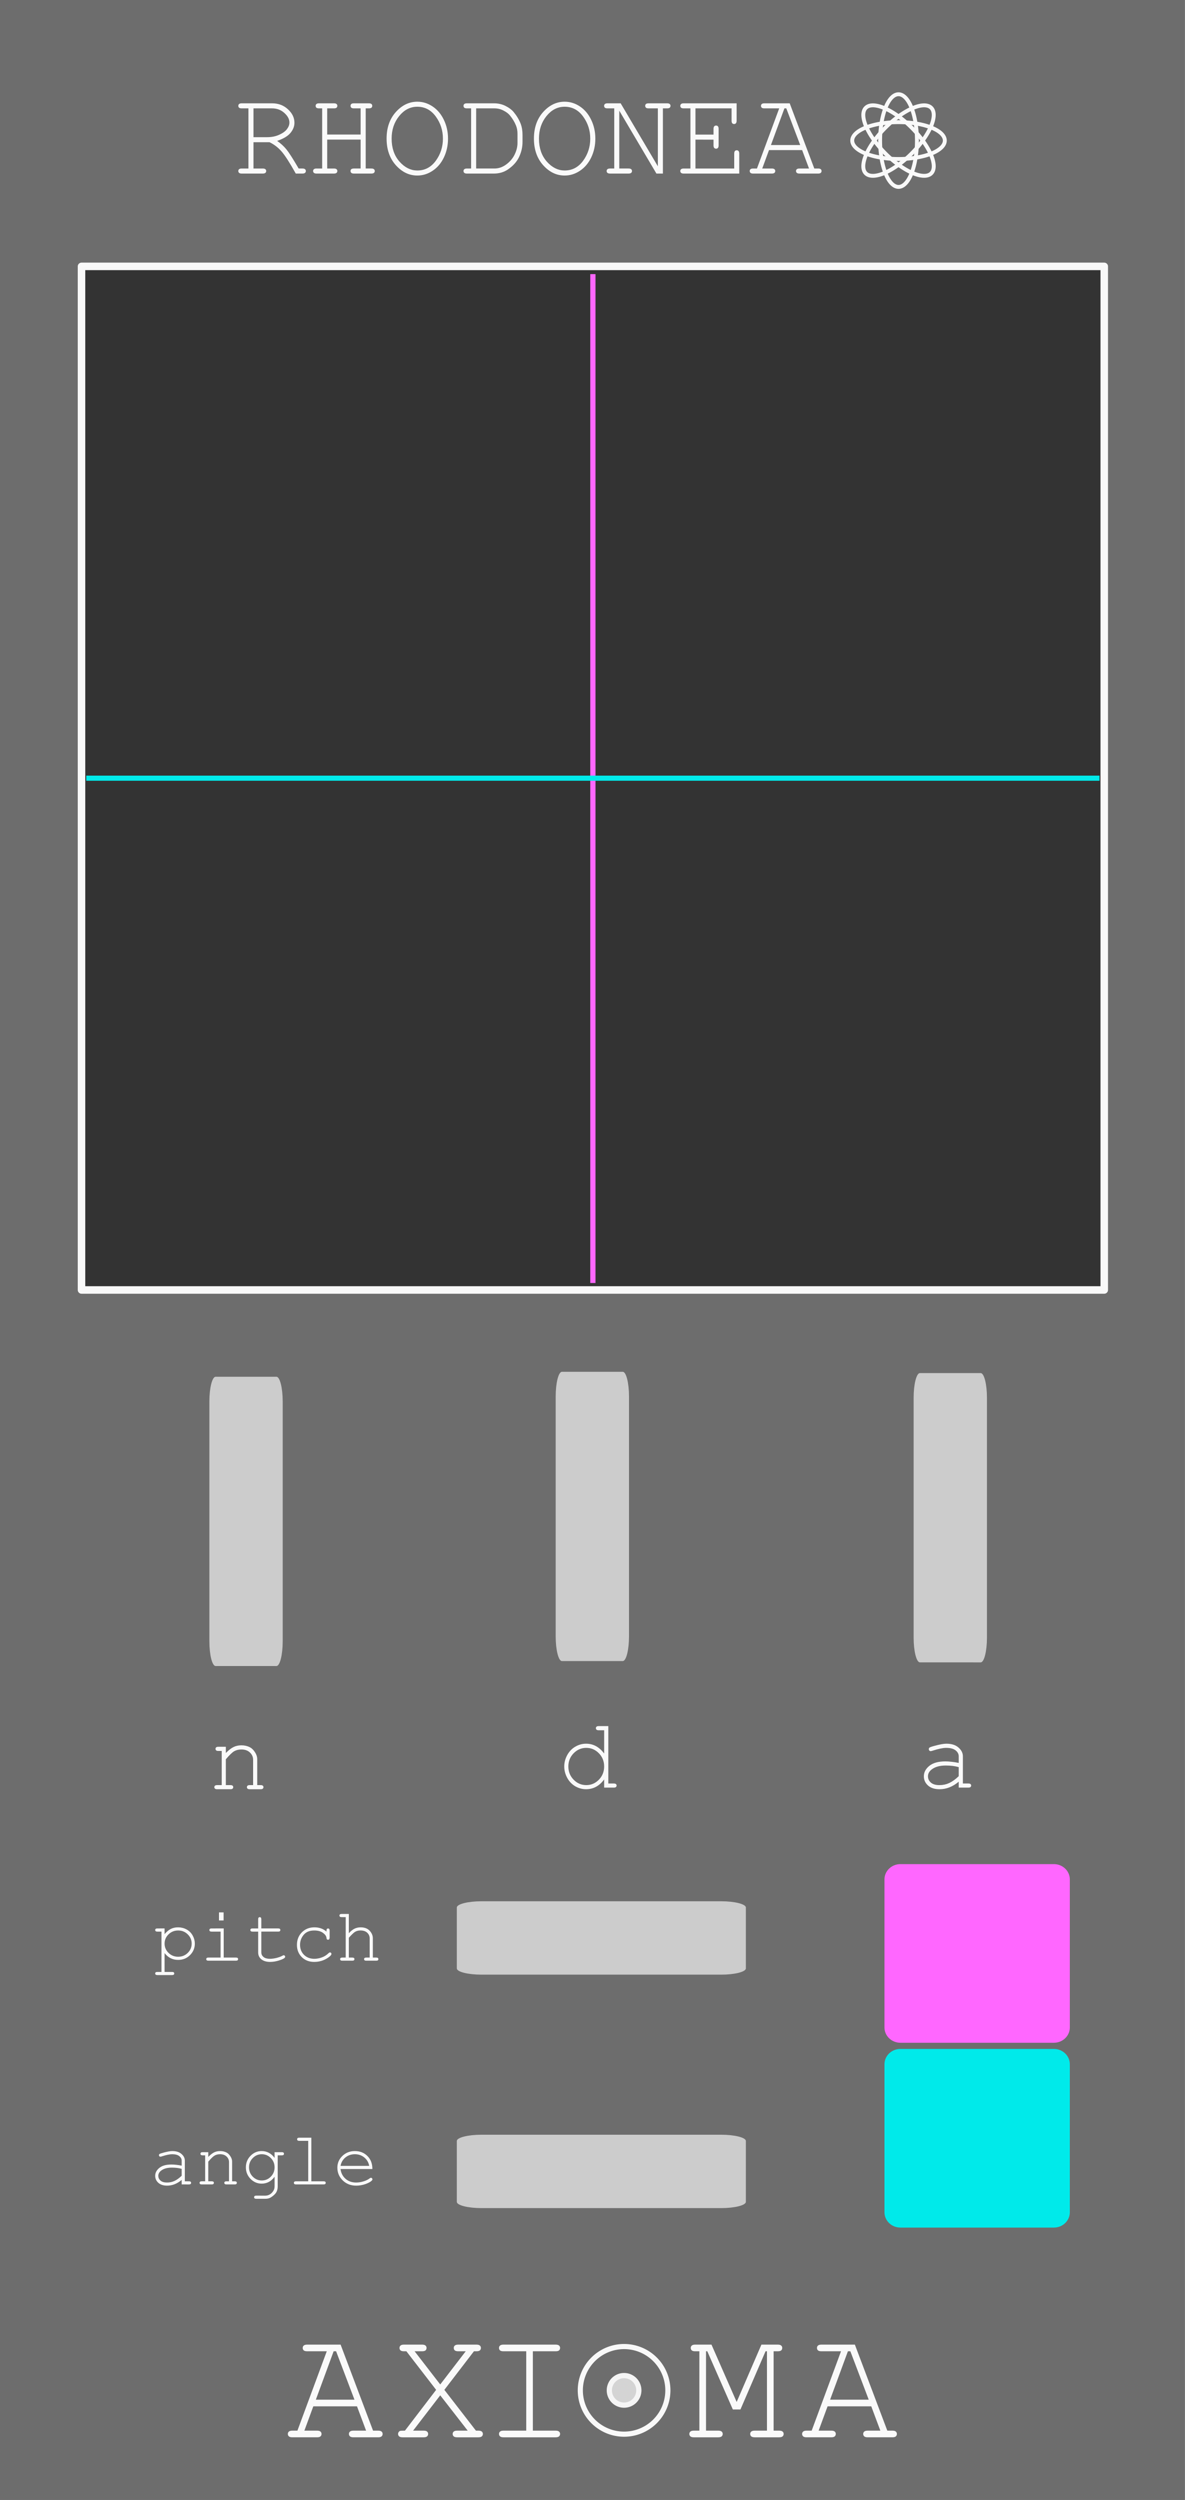 <?xml version="1.0" encoding="UTF-8" standalone="no"?>
<!-- Created with Inkscape (http://www.inkscape.org/) -->

<svg
   xmlns:dc="http://purl.org/dc/elements/1.1/"
   xmlns:cc="http://creativecommons.org/ns#"
   xmlns:rdf="http://www.w3.org/1999/02/22-rdf-syntax-ns#"
   xmlns:svg="http://www.w3.org/2000/svg"
   xmlns="http://www.w3.org/2000/svg"
   xmlns:sodipodi="http://sodipodi.sourceforge.net/DTD/sodipodi-0.dtd"
   xmlns:inkscape="http://www.inkscape.org/namespaces/inkscape"
   width="60.96mm"
   height="128.5mm"
   viewBox="0 0 60.96 128.5"
   version="1.1"
   id="svg2851"
   inkscape:version="0.92.4 (5da689c313, 2019-01-14)"
   sodipodi:docname="Rhodonea.svg">
  <rect x="0" y="0" width="60.96" height="128.5" fill="#808080" stroke="none"/>
  <defs
     id="defs2845">
    <clipPath
       id="clip89">
      <rect
         id="rect4864"
         height="19"
         width="18"
         x="0"
         y="0" />
    </clipPath>
    <clipPath
       id="clip90">
      <path
         id="path4861"
         d="m 0.898,0.129 h 16.25 v 17.883 h -16.25 z m 0,0"
         inkscape:connector-curvature="0" />
    </clipPath>
    <mask
       id="mask44">
      <g
         transform="matrix(0.265,0,0,0.265,89.359,128.578)"
         id="g4858"
         style="filter:url(#alpha)">
        <rect
           id="rect4856"
           style="fill:#000000;fill-opacity:0.15;stroke:none"
           height="3351.5"
           width="3052.87"
           y="0"
           x="0" />
      </g>
    </mask>
    <filter
       height="1"
       width="1"
       y="0"
       x="0"
       filterUnits="objectBoundingBox"
       id="alpha">
      <feColorMatrix
         id="feColorMatrix4149"
         values="0 0 0 0 1 0 0 0 0 1 0 0 0 0 1 0 0 0 1 0"
         in="SourceGraphic"
         type="matrix" />
    </filter>
    <clipPath
       id="clipPath17821">
      <rect
         id="rect17819"
         height="19"
         width="18"
         x="0"
         y="0" />
    </clipPath>
    <clipPath
       id="clipPath17825">
      <path
         id="path17823"
         d="m 0.898,0.129 h 16.25 v 17.883 h -16.25 z m 0,0"
         inkscape:connector-curvature="0" />
    </clipPath>
    <clipPath
       id="clip87">
      <rect
         id="rect4848"
         height="26"
         width="24"
         x="0"
         y="0" />
    </clipPath>
    <clipPath
       id="clip88">
      <path
         id="path4845"
         d="m 0.684,0.922 h 22.68 v 24.938 H 0.684 Z m 0,0"
         inkscape:connector-curvature="0" />
    </clipPath>
    <mask
       id="mask43">
      <g
         transform="matrix(0.265,0,0,0.265,89.359,128.578)"
         id="g4842"
         style="filter:url(#alpha)">
        <rect
           id="rect4840"
           style="fill:#000000;fill-opacity:0.15;stroke:none"
           height="3351.5"
           width="3052.87"
           y="0"
           x="0" />
      </g>
    </mask>
    <filter
       height="1"
       width="1"
       y="0"
       x="0"
       filterUnits="objectBoundingBox"
       id="filter17836">
      <feColorMatrix
         id="feColorMatrix17834"
         values="0 0 0 0 1 0 0 0 0 1 0 0 0 0 1 0 0 0 1 0"
         in="SourceGraphic"
         type="matrix" />
    </filter>
    <clipPath
       id="clipPath17840">
      <rect
         id="rect17838"
         height="26"
         width="24"
         x="0"
         y="0" />
    </clipPath>
    <clipPath
       id="clipPath17844">
      <path
         id="path17842"
         d="m 0.684,0.922 h 22.68 v 24.938 H 0.684 Z m 0,0"
         inkscape:connector-curvature="0" />
    </clipPath>
    <clipPath
       id="clip89-9">
      <rect
         id="rect4864-0"
         height="19"
         width="18"
         x="0"
         y="0" />
    </clipPath>
    <clipPath
       id="clip90-8">
      <path
         id="path4861-9"
         d="m 0.898,0.129 h 16.25 v 17.883 h -16.25 z m 0,0"
         inkscape:connector-curvature="0" />
    </clipPath>
    <mask
       id="mask44-4">
      <g
         transform="matrix(0.265,0,0,0.265,89.359,128.578)"
         id="g4858-6"
         style="filter:url(#alpha-7)">
        <rect
           id="rect4856-8"
           style="fill:#000000;fill-opacity:0.15;stroke:none"
           height="3351.5"
           width="3052.87"
           y="0"
           x="0" />
      </g>
    </mask>
    <filter
       height="1"
       width="1"
       y="0"
       x="0"
       filterUnits="objectBoundingBox"
       id="alpha-7">
      <feColorMatrix
         id="feColorMatrix4149-8"
         values="0 0 0 0 1 0 0 0 0 1 0 0 0 0 1 0 0 0 1 0"
         in="SourceGraphic"
         type="matrix" />
    </filter>
    <clipPath
       id="clipPath17821-2">
      <rect
         id="rect17819-4"
         height="19"
         width="18"
         x="0"
         y="0" />
    </clipPath>
    <clipPath
       id="clipPath17825-2">
      <path
         id="path17823-8"
         d="m 0.898,0.129 h 16.25 v 17.883 h -16.25 z m 0,0"
         inkscape:connector-curvature="0" />
    </clipPath>
    <clipPath
       id="clip87-2">
      <rect
         id="rect4848-0"
         height="26"
         width="24"
         x="0"
         y="0" />
    </clipPath>
    <clipPath
       id="clip88-7">
      <path
         id="path4845-7"
         d="m 0.684,0.922 h 22.68 v 24.938 H 0.684 Z m 0,0"
         inkscape:connector-curvature="0" />
    </clipPath>
    <mask
       id="mask43-7">
      <g
         transform="matrix(0.265,0,0,0.265,89.359,128.578)"
         id="g4842-7"
         style="filter:url(#alpha-7)">
        <rect
           id="rect4840-8"
           style="fill:#000000;fill-opacity:0.15;stroke:none"
           height="3351.5"
           width="3052.87"
           y="0"
           x="0" />
      </g>
    </mask>
    <filter
       height="1"
       width="1"
       y="0"
       x="0"
       filterUnits="objectBoundingBox"
       id="filter17836-3">
      <feColorMatrix
         id="feColorMatrix17834-8"
         values="0 0 0 0 1 0 0 0 0 1 0 0 0 0 1 0 0 0 1 0"
         in="SourceGraphic"
         type="matrix" />
    </filter>
    <clipPath
       id="clipPath17840-3">
      <rect
         id="rect17838-6"
         height="26"
         width="24"
         x="0"
         y="0" />
    </clipPath>
    <clipPath
       id="clipPath17844-3">
      <path
         id="path17842-5"
         d="m 0.684,0.922 h 22.68 v 24.938 H 0.684 Z m 0,0"
         inkscape:connector-curvature="0" />
    </clipPath>
    <clipPath
       id="clip89-2">
      <rect
         id="rect4864-04"
         height="19"
         width="18"
         x="0"
         y="0" />
    </clipPath>
    <clipPath
       id="clip90-9">
      <path
         id="path4861-5"
         d="m 0.898,0.129 h 16.25 v 17.883 h -16.25 z m 0,0"
         inkscape:connector-curvature="0" />
    </clipPath>
    <mask
       id="mask44-2">
      <g
         transform="matrix(0.265,0,0,0.265,89.359,128.578)"
         id="g4858-7"
         style="filter:url(#alpha-75)">
        <rect
           id="rect4856-6"
           style="fill:#000000;fill-opacity:0.15;stroke:none"
           height="3351.5"
           width="3052.87"
           y="0"
           x="0" />
      </g>
    </mask>
    <filter
       height="1"
       width="1"
       y="0"
       x="0"
       filterUnits="objectBoundingBox"
       id="alpha-75">
      <feColorMatrix
         id="feColorMatrix4149-84"
         values="0 0 0 0 1 0 0 0 0 1 0 0 0 0 1 0 0 0 1 0"
         in="SourceGraphic"
         type="matrix" />
    </filter>
    <clipPath
       id="clipPath17821-1">
      <rect
         id="rect17819-0"
         height="19"
         width="18"
         x="0"
         y="0" />
    </clipPath>
    <clipPath
       id="clipPath17825-1">
      <path
         id="path17823-4"
         d="m 0.898,0.129 h 16.25 v 17.883 h -16.25 z m 0,0"
         inkscape:connector-curvature="0" />
    </clipPath>
    <clipPath
       id="clip87-1">
      <rect
         id="rect4848-8"
         height="26"
         width="24"
         x="0"
         y="0" />
    </clipPath>
    <clipPath
       id="clip88-9">
      <path
         id="path4845-3"
         d="m 0.684,0.922 h 22.68 v 24.938 H 0.684 Z m 0,0"
         inkscape:connector-curvature="0" />
    </clipPath>
    <mask
       id="mask43-2">
      <g
         transform="matrix(0.265,0,0,0.265,89.359,128.578)"
         id="g4842-2"
         style="filter:url(#alpha-75)">
        <rect
           id="rect4840-1"
           style="fill:#000000;fill-opacity:0.15;stroke:none"
           height="3351.5"
           width="3052.87"
           y="0"
           x="0" />
      </g>
    </mask>
    <filter
       height="1"
       width="1"
       y="0"
       x="0"
       filterUnits="objectBoundingBox"
       id="filter17836-0">
      <feColorMatrix
         id="feColorMatrix17834-2"
         values="0 0 0 0 1 0 0 0 0 1 0 0 0 0 1 0 0 0 1 0"
         in="SourceGraphic"
         type="matrix" />
    </filter>
    <clipPath
       id="clipPath17840-5">
      <rect
         id="rect17838-0"
         height="26"
         width="24"
         x="0"
         y="0" />
    </clipPath>
    <clipPath
       id="clipPath17844-7">
      <path
         id="path17842-0"
         d="m 0.684,0.922 h 22.68 v 24.938 H 0.684 Z m 0,0"
         inkscape:connector-curvature="0" />
    </clipPath>
    <clipPath
       id="clip95">
      <rect
         id="rect4912"
         height="18"
         width="18"
         x="0"
         y="0" />
    </clipPath>
    <clipPath
       id="clip96">
      <path
         id="path4909"
         d="M 0.141,0.141 H 17.199 V 17.199 H 0.141 Z m 0,0"
         inkscape:connector-curvature="0" />
    </clipPath>
    <mask
       id="mask47">
      <g
         transform="matrix(0.265,0,0,0.265,88.611,119.199)"
         id="g4906"
         style="filter:url(#alpha-3)">
        <rect
           id="rect4904"
           style="fill:#000000;fill-opacity:0.33;stroke:none"
           height="3351.5"
           width="3052.87"
           y="0"
           x="0" />
      </g>
    </mask>
    <filter
       height="1"
       width="1"
       y="0"
       x="0"
       filterUnits="objectBoundingBox"
       id="alpha-3">
      <feColorMatrix
         id="feColorMatrix4149-6"
         values="0 0 0 0 1 0 0 0 0 1 0 0 0 0 1 0 0 0 1 0"
         in="SourceGraphic"
         type="matrix" />
    </filter>
    <clipPath
       id="clipPath18541">
      <rect
         id="rect18539"
         height="18"
         width="18"
         x="0"
         y="0" />
    </clipPath>
    <clipPath
       id="clipPath18545">
      <path
         id="path18543"
         d="M 0.141,0.141 H 17.199 V 17.199 H 0.141 Z m 0,0"
         inkscape:connector-curvature="0" />
    </clipPath>
    <clipPath
       id="clip93">
      <rect
         id="rect4896"
         height="24"
         width="22"
         x="0"
         y="0" />
    </clipPath>
    <clipPath
       id="clip94">
      <path
         id="path4893"
         d="M 0.039,0.039 H 21.301 V 23.422 H 0.039 Z m 0,0"
         inkscape:connector-curvature="0" />
    </clipPath>
    <mask
       id="mask46">
      <g
         transform="matrix(0.265,0,0,0.265,88.611,119.199)"
         id="g4890"
         style="filter:url(#alpha-3)">
        <rect
           id="rect4888"
           style="fill:#000000;fill-opacity:0.15;stroke:none"
           height="3351.5"
           width="3052.87"
           y="0"
           x="0" />
      </g>
    </mask>
    <filter
       height="1"
       width="1"
       y="0"
       x="0"
       filterUnits="objectBoundingBox"
       id="filter18556">
      <feColorMatrix
         id="feColorMatrix18554"
         values="0 0 0 0 1 0 0 0 0 1 0 0 0 0 1 0 0 0 1 0"
         in="SourceGraphic"
         type="matrix" />
    </filter>
    <clipPath
       id="clipPath18560">
      <rect
         id="rect18558"
         height="24"
         width="22"
         x="0"
         y="0" />
    </clipPath>
    <clipPath
       id="clipPath18564">
      <path
         id="path18562"
         d="M 0.039,0.039 H 21.301 V 23.422 H 0.039 Z m 0,0"
         inkscape:connector-curvature="0" />
    </clipPath>
    <clipPath
       id="clip91">
      <rect
         id="rect4880"
         height="32"
         width="29"
         x="0"
         y="0" />
    </clipPath>
    <clipPath
       id="clip92">
      <path
         id="path4877"
         d="M 0.508,0.5 H 28.855 V 31.68 H 0.508 Z m 0,0"
         inkscape:connector-curvature="0" />
    </clipPath>
    <mask
       id="mask45">
      <g
         transform="matrix(0.265,0,0,0.265,88.611,119.199)"
         id="g4874"
         style="filter:url(#alpha-3)">
        <rect
           id="rect4872"
           style="fill:#000000;fill-opacity:0.15;stroke:none"
           height="3351.5"
           width="3052.87"
           y="0"
           x="0" />
      </g>
    </mask>
    <filter
       height="1"
       width="1"
       y="0"
       x="0"
       filterUnits="objectBoundingBox"
       id="filter18575">
      <feColorMatrix
         id="feColorMatrix18573"
         values="0 0 0 0 1 0 0 0 0 1 0 0 0 0 1 0 0 0 1 0"
         in="SourceGraphic"
         type="matrix" />
    </filter>
    <clipPath
       id="clipPath18579">
      <rect
         id="rect18577"
         height="32"
         width="29"
         x="0"
         y="0" />
    </clipPath>
    <clipPath
       id="clipPath18583">
      <path
         id="path18581"
         d="M 0.508,0.5 H 28.855 V 31.68 H 0.508 Z m 0,0"
         inkscape:connector-curvature="0" />
    </clipPath>
    <clipPath
       id="clip202">
      <rect
         id="rect5795"
         height="18"
         width="18"
         x="0"
         y="0" />
    </clipPath>
    <clipPath
       id="clip203">
      <path
         id="path5792"
         d="M 0.855,0.141 H 17.914 V 17.199 H 0.855 Z m 0,0"
         inkscape:connector-curvature="0" />
    </clipPath>
    <mask
       id="mask104">
      <g
         transform="matrix(0.265,0,0,0.265,74.416,97.614)"
         id="g5789"
         style="filter:url(#alpha-7-2)">
        <rect
           id="rect5787"
           style="fill:#000000;fill-opacity:0.33;stroke:none"
           height="3351.5"
           width="3052.87"
           y="0"
           x="0" />
      </g>
    </mask>
    <filter
       height="1"
       width="1"
       y="0"
       x="0"
       filterUnits="objectBoundingBox"
       id="alpha-7-2">
      <feColorMatrix
         id="feColorMatrix4149-5"
         values="0 0 0 0 1 0 0 0 0 1 0 0 0 0 1 0 0 0 1 0"
         in="SourceGraphic"
         type="matrix" />
    </filter>
    <clipPath
       id="clipPath18765">
      <rect
         id="rect18763"
         height="18"
         width="18"
         x="0"
         y="0" />
    </clipPath>
    <clipPath
       id="clipPath18769">
      <path
         id="path18767"
         d="M 0.855,0.141 H 17.914 V 17.199 H 0.855 Z m 0,0"
         inkscape:connector-curvature="0" />
    </clipPath>
    <clipPath
       id="clip89-0">
      <rect
         id="rect4864-3"
         height="19"
         width="18"
         x="0"
         y="0" />
    </clipPath>
    <clipPath
       id="clip90-5">
      <path
         id="path4861-97"
         d="m 0.898,0.129 h 16.25 v 17.883 h -16.25 z m 0,0"
         inkscape:connector-curvature="0" />
    </clipPath>
    <mask
       id="mask44-5">
      <g
         transform="matrix(0.265,0,0,0.265,89.359,128.578)"
         id="g4858-9"
         style="filter:url(#alpha-1)">
        <rect
           id="rect4856-61"
           style="fill:#000000;fill-opacity:0.15;stroke:none"
           height="3351.5"
           width="3052.87"
           y="0"
           x="0" />
      </g>
    </mask>
    <filter
       height="1"
       width="1"
       y="0"
       x="0"
       filterUnits="objectBoundingBox"
       id="alpha-1">
      <feColorMatrix
         id="feColorMatrix4149-9"
         values="0 0 0 0 1 0 0 0 0 1 0 0 0 0 1 0 0 0 1 0"
         in="SourceGraphic"
         type="matrix" />
    </filter>
    <clipPath
       id="clipPath17821-9">
      <rect
         id="rect17819-48"
         height="19"
         width="18"
         x="0"
         y="0" />
    </clipPath>
    <clipPath
       id="clipPath17825-3">
      <path
         id="path17823-7"
         d="m 0.898,0.129 h 16.25 v 17.883 h -16.25 z m 0,0"
         inkscape:connector-curvature="0" />
    </clipPath>
    <clipPath
       id="clip87-5">
      <rect
         id="rect4848-2"
         height="26"
         width="24"
         x="0"
         y="0" />
    </clipPath>
    <clipPath
       id="clip88-3">
      <path
         id="path4845-0"
         d="m 0.684,0.922 h 22.68 v 24.938 H 0.684 Z m 0,0"
         inkscape:connector-curvature="0" />
    </clipPath>
    <mask
       id="mask43-5">
      <g
         transform="matrix(0.265,0,0,0.265,89.359,128.578)"
         id="g4842-5"
         style="filter:url(#alpha-1)">
        <rect
           id="rect4840-5"
           style="fill:#000000;fill-opacity:0.15;stroke:none"
           height="3351.5"
           width="3052.87"
           y="0"
           x="0" />
      </g>
    </mask>
    <filter
       height="1"
       width="1"
       y="0"
       x="0"
       filterUnits="objectBoundingBox"
       id="filter17836-7">
      <feColorMatrix
         id="feColorMatrix17834-5"
         values="0 0 0 0 1 0 0 0 0 1 0 0 0 0 1 0 0 0 1 0"
         in="SourceGraphic"
         type="matrix" />
    </filter>
    <clipPath
       id="clipPath17840-9">
      <rect
         id="rect17838-1"
         height="26"
         width="24"
         x="0"
         y="0" />
    </clipPath>
    <clipPath
       id="clipPath17844-2">
      <path
         id="path17842-1"
         d="m 0.684,0.922 h 22.68 v 24.938 H 0.684 Z m 0,0"
         inkscape:connector-curvature="0" />
    </clipPath>
    <clipPath
       id="clip95-6">
      <rect
         id="rect4912-9"
         height="18"
         width="18"
         x="0"
         y="0" />
    </clipPath>
    <clipPath
       id="clip96-6">
      <path
         id="path4909-7"
         d="M 0.141,0.141 H 17.199 V 17.199 H 0.141 Z m 0,0"
         inkscape:connector-curvature="0" />
    </clipPath>
    <mask
       id="mask47-3">
      <g
         transform="matrix(0.265,0,0,0.265,88.611,119.199)"
         id="g4906-0"
         style="filter:url(#alpha-3-3)">
        <rect
           id="rect4904-9"
           style="fill:#000000;fill-opacity:0.33;stroke:none"
           height="3351.5"
           width="3052.87"
           y="0"
           x="0" />
      </g>
    </mask>
    <filter
       height="1"
       width="1"
       y="0"
       x="0"
       filterUnits="objectBoundingBox"
       id="alpha-3-3">
      <feColorMatrix
         id="feColorMatrix4149-6-8"
         values="0 0 0 0 1 0 0 0 0 1 0 0 0 0 1 0 0 0 1 0"
         in="SourceGraphic"
         type="matrix" />
    </filter>
    <clipPath
       id="clipPath18541-3">
      <rect
         id="rect18539-7"
         height="18"
         width="18"
         x="0"
         y="0" />
    </clipPath>
    <clipPath
       id="clipPath18545-6">
      <path
         id="path18543-5"
         d="M 0.141,0.141 H 17.199 V 17.199 H 0.141 Z m 0,0"
         inkscape:connector-curvature="0" />
    </clipPath>
    <clipPath
       id="clip93-2">
      <rect
         id="rect4896-3"
         height="24"
         width="22"
         x="0"
         y="0" />
    </clipPath>
    <clipPath
       id="clip94-2">
      <path
         id="path4893-1"
         d="M 0.039,0.039 H 21.301 V 23.422 H 0.039 Z m 0,0"
         inkscape:connector-curvature="0" />
    </clipPath>
    <mask
       id="mask46-9">
      <g
         transform="matrix(0.265,0,0,0.265,88.611,119.199)"
         id="g4890-6"
         style="filter:url(#alpha-3-3)">
        <rect
           id="rect4888-4"
           style="fill:#000000;fill-opacity:0.15;stroke:none"
           height="3351.5"
           width="3052.87"
           y="0"
           x="0" />
      </g>
    </mask>
    <filter
       height="1"
       width="1"
       y="0"
       x="0"
       filterUnits="objectBoundingBox"
       id="filter18556-8">
      <feColorMatrix
         id="feColorMatrix18554-4"
         values="0 0 0 0 1 0 0 0 0 1 0 0 0 0 1 0 0 0 1 0"
         in="SourceGraphic"
         type="matrix" />
    </filter>
    <clipPath
       id="clipPath18560-3">
      <rect
         id="rect18558-6"
         height="24"
         width="22"
         x="0"
         y="0" />
    </clipPath>
    <clipPath
       id="clipPath18564-0">
      <path
         id="path18562-7"
         d="M 0.039,0.039 H 21.301 V 23.422 H 0.039 Z m 0,0"
         inkscape:connector-curvature="0" />
    </clipPath>
    <clipPath
       id="clip91-0">
      <rect
         id="rect4880-2"
         height="32"
         width="29"
         x="0"
         y="0" />
    </clipPath>
    <clipPath
       id="clip92-5">
      <path
         id="path4877-3"
         d="M 0.508,0.5 H 28.855 V 31.68 H 0.508 Z m 0,0"
         inkscape:connector-curvature="0" />
    </clipPath>
    <mask
       id="mask45-9">
      <g
         transform="matrix(0.265,0,0,0.265,88.611,119.199)"
         id="g4874-5"
         style="filter:url(#alpha-3-3)">
        <rect
           id="rect4872-6"
           style="fill:#000000;fill-opacity:0.15;stroke:none"
           height="3351.5"
           width="3052.87"
           y="0"
           x="0" />
      </g>
    </mask>
    <filter
       height="1"
       width="1"
       y="0"
       x="0"
       filterUnits="objectBoundingBox"
       id="filter18575-6">
      <feColorMatrix
         id="feColorMatrix18573-8"
         values="0 0 0 0 1 0 0 0 0 1 0 0 0 0 1 0 0 0 1 0"
         in="SourceGraphic"
         type="matrix" />
    </filter>
    <clipPath
       id="clipPath18579-8">
      <rect
         id="rect18577-6"
         height="32"
         width="29"
         x="0"
         y="0" />
    </clipPath>
    <clipPath
       id="clipPath18583-8">
      <path
         id="path18581-7"
         d="M 0.508,0.5 H 28.855 V 31.68 H 0.508 Z m 0,0"
         inkscape:connector-curvature="0" />
    </clipPath>
    <clipPath
       id="clip202-5">
      <rect
         id="rect5795-3"
         height="18"
         width="18"
         x="0"
         y="0" />
    </clipPath>
    <clipPath
       id="clip203-4">
      <path
         id="path5792-9"
         d="M 0.855,0.141 H 17.914 V 17.199 H 0.855 Z m 0,0"
         inkscape:connector-curvature="0" />
    </clipPath>
    <mask
       id="mask104-0">
      <g
         transform="matrix(0.265,0,0,0.265,74.416,97.614)"
         id="g5789-8"
         style="filter:url(#alpha-7-0)">
        <rect
           id="rect5787-7"
           style="fill:#000000;fill-opacity:0.33;stroke:none"
           height="3351.5"
           width="3052.87"
           y="0"
           x="0" />
      </g>
    </mask>
    <filter
       height="1"
       width="1"
       y="0"
       x="0"
       filterUnits="objectBoundingBox"
       id="alpha-7-0">
      <feColorMatrix
         id="feColorMatrix4149-5-8"
         values="0 0 0 0 1 0 0 0 0 1 0 0 0 0 1 0 0 0 1 0"
         in="SourceGraphic"
         type="matrix" />
    </filter>
    <clipPath
       id="clipPath18765-6">
      <rect
         id="rect18763-8"
         height="18"
         width="18"
         x="0"
         y="0" />
    </clipPath>
    <clipPath
       id="clipPath18769-7">
      <path
         id="path18767-0"
         d="M 0.855,0.141 H 17.914 V 17.199 H 0.855 Z m 0,0"
         inkscape:connector-curvature="0" />
    </clipPath>
    <clipPath
       id="clipPath6367"
       clipPathUnits="userSpaceOnUse">
      <path
         inkscape:connector-curvature="0"
         id="path6365"
         d="M 0,3193 H 2089 V 0 H 0 Z" />
    </clipPath>
  </defs>
  <sodipodi:namedview
     id="base"
     pagecolor="#ffffff"
     bordercolor="#666666"
     borderopacity="1.0"
     inkscape:pageopacity="0.0"
     inkscape:pageshadow="2"
     inkscape:zoom="4.0000002"
     inkscape:cx="158.73489"
     inkscape:cy="310.1151"
     inkscape:document-units="mm"
     inkscape:current-layer="layer1"
     showgrid="false"
     inkscape:window-width="2560"
     inkscape:window-height="1395"
     inkscape:window-x="-13"
     inkscape:window-y="-13"
     inkscape:window-maximized="1"
     showguides="false">
    <inkscape:grid
       type="xygrid"
       id="grid3396" />
  </sodipodi:namedview>
  <g
     inkscape:label="Layer 1"
     inkscape:groupmode="layer"
     id="layer1"
     transform="translate(0,-168.5)"
     style="display:inline">
    <path
       inkscape:connector-curvature="0"
       id="path33453"
       d="M 0,168.412 H 60.945 V 297 H 0 Z m 0,0"
       style="fill:#6d6d6d;fill-opacity:1;fill-rule:nonzero;stroke:none;stroke-width:0.261" />
    <rect
       style="opacity:0.99;fill:#333333;fill-opacity:1;stroke:#fafafa;stroke-width:0.387;stroke-linejoin:round;stroke-miterlimit:4;stroke-dasharray:none;stroke-opacity:1"
       id="rect1917"
       width="52.613"
       height="52.613"
       x="4.193"
       y="182.193" />
    <flowRoot
       xml:space="preserve"
       id="flowRoot2200"
       style="font-style:normal;font-weight:normal;font-size:40px;line-height:1.25;font-family:sans-serif;letter-spacing:0px;word-spacing:0px;fill:#000000;fill-opacity:1;stroke:none"
       transform="matrix(0.265,0,0,0.265,0,168.5)"><flowRegion
         id="flowRegion2202"><rect
           id="rect2204"
           width="91.946"
           height="41.376"
           x="648.222"
           y="77.887" /></flowRegion><flowPara
         id="flowPara2206">theThe</flowPara></flowRoot>    <path
       inkscape:connector-curvature="0"
       id="path2293"
       d="m 38.37,278.55 c 0,-0.177 -0.571,-0.322 -1.27,-0.322 h -12.33 c -0.698,0 -1.27,0.145 -1.27,0.322 v 3.128 C 23.5,281.855 24.071,282 24.77,282 h 12.33 c 0.698,0 1.27,-0.145 1.27,-0.322 z m 0,0"
       style="display:inline;fill:#cccccc;fill-opacity:1;fill-rule:nonzero;stroke:none;stroke-width:0.273" />
    <path
       style="display:inline;fill:#cccccc;fill-opacity:1;fill-rule:nonzero;stroke:none;stroke-width:0.273"
       d="m 14.221,254.137 c 0.177,0 0.322,-0.571 0.322,-1.27 v -12.33 c 0,-0.698 -0.145,-1.27 -0.322,-1.27 h -3.128 c -0.177,0 -0.322,0.571 -0.322,1.27 v 12.33 c 0,0.698 0.145,1.27 0.322,1.27 z m 0,0"
       id="path1430"
       inkscape:connector-curvature="0" />
    <path
       inkscape:connector-curvature="0"
       id="path1440"
       d="m 38.37,266.55 c 0,-0.177 -0.571,-0.322 -1.27,-0.322 H 24.77 c -0.698,0 -1.27,0.145 -1.27,0.322 v 3.128 C 23.5,269.855 24.071,270 24.77,270 H 37.1 c 0.698,0 1.27,-0.145 1.27,-0.322 z m 0,0"
       style="display:inline;fill:#cccccc;fill-opacity:1;fill-rule:nonzero;stroke:none;stroke-width:0.273" />
    <path
       inkscape:connector-curvature="0"
       id="path1238"
       d="m 32.036,253.882 c 0.177,0 0.322,-0.571 0.322,-1.27 v -12.33 c 0,-0.698 -0.145,-1.27 -0.322,-1.27 h -3.128 c -0.177,0 -0.322,0.571 -0.322,1.27 v 12.33 c 0,0.698 0.145,1.27 0.322,1.27 z m 0,0"
       style="display:inline;fill:#cccccc;fill-opacity:1;fill-rule:nonzero;stroke:none;stroke-width:0.273" />
    <path
       style="display:inline;fill:#cccccc;fill-opacity:1;fill-rule:nonzero;stroke:none;stroke-width:0.273"
       d="m 50.45,253.949 c 0.177,0 0.322,-0.571 0.322,-1.27 v -12.33 c 0,-0.698 -0.145,-1.27 -0.322,-1.27 h -3.128 C 47.145,239.079 47,239.65 47,240.348 v 12.33 c 0,0.698 0.145,1.27 0.322,1.27 z m 0,0"
       id="path1260"
       inkscape:connector-curvature="0" />
    <path
       style="fill:none;stroke:#ff67ff;stroke-width:0.269px;stroke-linecap:butt;stroke-linejoin:miter;stroke-opacity:1"
       d="m 30.5,182.59 v 51.858"
       id="path1326"
       inkscape:connector-curvature="0" />
    <path
       style="fill:none;stroke:#00eaea;stroke-width:0.263px;stroke-linecap:butt;stroke-linejoin:miter;stroke-opacity:1"
       d="M 4.439,208.5 H 56.561"
       id="path1660"
       inkscape:connector-curvature="0" />
    <path
       inkscape:connector-curvature="0"
       id="path1662"
       d="m 54.221,283 c 0.448,0 0.814,-0.353 0.814,-0.784 v -7.613 c 0,-0.431 -0.366,-0.784 -0.814,-0.784 h -7.907 c -0.448,0 -0.814,0.353 -0.814,0.784 v 7.613 C 45.5,282.647 45.866,283 46.314,283 Z m 0,0"
       style="display:inline;fill:#00eaea;fill-opacity:1;fill-rule:nonzero;stroke:none;stroke-width:0.341" />
    <path
       style="display:inline;fill:#ff67ff;fill-opacity:1;fill-rule:nonzero;stroke:none;stroke-width:0.341"
       d="m 54.221,273.5 c 0.448,0 0.814,-0.353 0.814,-0.784 v -7.613 c 0,-0.431 -0.366,-0.784 -0.814,-0.784 h -7.907 c -0.448,0 -0.814,0.353 -0.814,0.784 v 7.613 c 0,0.431 0.366,0.784 0.814,0.784 z m 0,0"
       id="path1664"
       inkscape:connector-curvature="0" />
  </g>
  <g
     inkscape:groupmode="layer"
     id="layer3"
     inkscape:label="real_components"
     style="display:none">
    <g
       style="display:inline"
       transform="translate(-23.259,-66.328)"
       id="layer1-0"
       inkscape:label="Layer 1">
      <g
         style="stroke-width:1.415"
         id="g18785"
         transform="matrix(0.249,0,0,-0.249,-95.931,228.387)">
        <path
           inkscape:connector-curvature="0"
           id="path6825"
           style="fill:#4c4c4c;fill-opacity:1;fill-rule:nonzero;stroke:#222222;stroke-width:1.061;stroke-miterlimit:4;stroke-dasharray:none;stroke-opacity:1"
           d="m 501.5,631.5 c -3.511,0 -6.367,2.855 -6.367,6.366 0,3.511 2.856,6.367 6.367,6.367 3.511,0 6.367,-2.856 6.367,-6.367 0,-3.511 -2.856,-6.366 -6.367,-6.366" />
        <path
           d="m 502.281,633.741 h -1.562 v 8.25 h 1.562 z"
           style="fill:#000000;fill-opacity:1;fill-rule:nonzero;stroke:none;stroke-width:1.415"
           id="path6839"
           inkscape:connector-curvature="0" />
        <path
           d="m 505.625,637.085 h -8.25 v 1.562 h 8.25 z"
           style="fill:#000000;fill-opacity:1;fill-rule:nonzero;stroke:none;stroke-width:1.415"
           id="path6841"
           inkscape:connector-curvature="0" />
      </g>
    </g>
    <g
       style="display:inline"
       inkscape:label="Layer 1"
       id="g4179"
       transform="translate(25.59,-66.229)">
      <g
         transform="matrix(0.249,0,0,-0.249,-95.931,228.387)"
         id="g4177"
         style="stroke-width:1.415">
        <path
           d="m 501.5,631.5 c -3.511,0 -6.367,2.855 -6.367,6.366 0,3.511 2.856,6.367 6.367,6.367 3.511,0 6.367,-2.856 6.367,-6.367 0,-3.511 -2.856,-6.366 -6.367,-6.366"
           style="fill:#4c4c4c;fill-opacity:1;fill-rule:nonzero;stroke:#222222;stroke-width:1.061;stroke-miterlimit:4;stroke-dasharray:none;stroke-opacity:1"
           id="path4171"
           inkscape:connector-curvature="0" />
        <path
           inkscape:connector-curvature="0"
           id="path4173"
           style="fill:#000000;fill-opacity:1;fill-rule:nonzero;stroke:none;stroke-width:1.415"
           d="m 502.281,633.741 h -1.562 v 8.25 h 1.562 z" />
        <path
           inkscape:connector-curvature="0"
           id="path4175"
           style="fill:#000000;fill-opacity:1;fill-rule:nonzero;stroke:none;stroke-width:1.415"
           d="m 505.625,637.085 h -8.25 v 1.562 h 8.25 z" />
      </g>
    </g>
    <g
       style="display:inline"
       inkscape:label="Layer 1"
       id="g4189"
       transform="translate(-24.582,56.703)">
      <g
         transform="matrix(0.249,0,0,-0.249,-95.931,228.387)"
         id="g4187"
         style="stroke-width:1.415">
        <path
           d="m 501.5,631.5 c -3.511,0 -6.367,2.855 -6.367,6.366 0,3.511 2.856,6.367 6.367,6.367 3.511,0 6.367,-2.856 6.367,-6.367 0,-3.511 -2.856,-6.366 -6.367,-6.366"
           style="fill:#4c4c4c;fill-opacity:1;fill-rule:nonzero;stroke:#222222;stroke-width:1.061;stroke-miterlimit:4;stroke-dasharray:none;stroke-opacity:1"
           id="path4181"
           inkscape:connector-curvature="0" />
        <path
           inkscape:connector-curvature="0"
           id="path4183"
           style="fill:#000000;fill-opacity:1;fill-rule:nonzero;stroke:none;stroke-width:1.415"
           d="m 502.281,633.741 h -1.562 v 8.25 h 1.562 z" />
        <path
           inkscape:connector-curvature="0"
           id="path4185"
           style="fill:#000000;fill-opacity:1;fill-rule:nonzero;stroke:none;stroke-width:1.415"
           d="m 505.625,637.085 h -8.25 v 1.562 h 8.25 z" />
      </g>
    </g>
    <g
       style="display:inline"
       transform="translate(25.884,56.608)"
       id="g4199"
       inkscape:label="Layer 1">
      <g
         style="stroke-width:1.415"
         id="g4197"
         transform="matrix(0.249,0,0,-0.249,-95.931,228.387)">
        <path
           inkscape:connector-curvature="0"
           id="path4191"
           style="fill:#4c4c4c;fill-opacity:1;fill-rule:nonzero;stroke:#222222;stroke-width:1.061;stroke-miterlimit:4;stroke-dasharray:none;stroke-opacity:1"
           d="m 501.5,631.5 c -3.511,0 -6.367,2.855 -6.367,6.366 0,3.511 2.856,6.367 6.367,6.367 3.511,0 6.367,-2.856 6.367,-6.367 0,-3.511 -2.856,-6.366 -6.367,-6.366" />
        <path
           d="m 502.281,633.741 h -1.562 v 8.25 h 1.562 z"
           style="fill:#000000;fill-opacity:1;fill-rule:nonzero;stroke:none;stroke-width:1.415"
           id="path4193"
           inkscape:connector-curvature="0" />
        <path
           d="m 505.625,637.085 h -8.25 v 1.562 h 8.25 z"
           style="fill:#000000;fill-opacity:1;fill-rule:nonzero;stroke:none;stroke-width:1.415"
           id="path4195"
           inkscape:connector-curvature="0" />
      </g>
    </g>
    <g
       inkscape:label="Layer 1"
       id="g4239"
       transform="translate(-67.361,-23.927)"
       style="display:inline">
      <path
         inkscape:connector-curvature="0"
         id="path4233"
         d="m 92.789,127.429 c -2.235,0 -4.053,-1.818 -4.053,-4.053 0,-2.235 1.818,-4.053 4.053,-4.053 2.235,0 4.053,1.818 4.053,4.053 0,2.235 -1.818,4.053 -4.053,4.053"
         style="fill:#e6e6e6;fill-opacity:1;fill-rule:nonzero;stroke:#636663;stroke-width:0.25;stroke-miterlimit:4;stroke-dasharray:none;stroke-opacity:1" />
      <path
         inkscape:connector-curvature="0"
         id="path4235"
         d="m 92.789,126.295 c -1.61,0 -2.919,-1.309 -2.919,-2.919 0,-1.61 1.309,-2.919 2.919,-2.919 1.61,0 2.919,1.309 2.919,2.919 0,1.61 -1.309,2.919 -2.919,2.919"
         style="fill:#e6e6e6;fill-opacity:1;fill-rule:nonzero;stroke:#636663;stroke-width:0.25;stroke-miterlimit:4;stroke-dasharray:none;stroke-opacity:1" />
      <path
         inkscape:connector-curvature="0"
         id="path4237"
         d="m 94.589,123.376 c 0,0.994 -0.806,1.8 -1.8,1.8 -0.994,0 -1.8,-0.806 -1.8,-1.8 0,-0.994 0.806,-1.8 1.8,-1.8 0.994,0 1.8,0.806 1.8,1.8"
         style="fill:#000000;fill-opacity:1;fill-rule:nonzero;stroke:none;stroke-width:0.353" />
    </g>
    <g
       style="display:inline"
       transform="translate(-67.267,-11.889)"
       id="g4783"
       inkscape:label="Layer 1">
      <path
         style="fill:#e6e6e6;fill-opacity:1;fill-rule:nonzero;stroke:#636663;stroke-width:0.25;stroke-miterlimit:4;stroke-dasharray:none;stroke-opacity:1"
         d="m 92.789,127.429 c -2.235,0 -4.053,-1.818 -4.053,-4.053 0,-2.235 1.818,-4.053 4.053,-4.053 2.235,0 4.053,1.818 4.053,4.053 0,2.235 -1.818,4.053 -4.053,4.053"
         id="path4777"
         inkscape:connector-curvature="0" />
      <path
         style="fill:#e6e6e6;fill-opacity:1;fill-rule:nonzero;stroke:#636663;stroke-width:0.25;stroke-miterlimit:4;stroke-dasharray:none;stroke-opacity:1"
         d="m 92.789,126.295 c -1.61,0 -2.919,-1.309 -2.919,-2.919 0,-1.61 1.309,-2.919 2.919,-2.919 1.61,0 2.919,1.309 2.919,2.919 0,1.61 -1.309,2.919 -2.919,2.919"
         id="path4779"
         inkscape:connector-curvature="0" />
      <path
         style="fill:#000000;fill-opacity:1;fill-rule:nonzero;stroke:none;stroke-width:0.353"
         d="m 94.589,123.376 c 0,0.994 -0.806,1.8 -1.8,1.8 -0.994,0 -1.8,-0.806 -1.8,-1.8 0,-0.994 0.806,-1.8 1.8,-1.8 0.994,0 1.8,0.806 1.8,1.8"
         id="path4781"
         inkscape:connector-curvature="0" />
    </g>
    <g
       style="display:inline"
       transform="rotate(90,78.106,57.768)"
       id="g2224"
       inkscape:label="Layer 1">
      <path
         style="fill:#e6e6e6;fill-opacity:1;fill-rule:nonzero;stroke:#636663;stroke-width:0.25;stroke-miterlimit:4;stroke-dasharray:none;stroke-opacity:1"
         d="m 92.789,127.429 c -2.235,0 -4.053,-1.818 -4.053,-4.053 0,-2.235 1.818,-4.053 4.053,-4.053 2.235,0 4.053,1.818 4.053,4.053 0,2.235 -1.818,4.053 -4.053,4.053"
         id="path2218"
         inkscape:connector-curvature="0" />
      <path
         style="fill:#e6e6e6;fill-opacity:1;fill-rule:nonzero;stroke:#636663;stroke-width:0.25;stroke-miterlimit:4;stroke-dasharray:none;stroke-opacity:1"
         d="m 92.789,126.295 c -1.61,0 -2.919,-1.309 -2.919,-2.919 0,-1.61 1.309,-2.919 2.919,-2.919 1.61,0 2.919,1.309 2.919,2.919 0,1.61 -1.309,2.919 -2.919,2.919"
         id="path2220"
         inkscape:connector-curvature="0" />
      <path
         style="fill:#000000;fill-opacity:1;fill-rule:nonzero;stroke:none;stroke-width:0.353"
         d="m 94.589,123.376 c 0,0.994 -0.806,1.8 -1.8,1.8 -0.994,0 -1.8,-0.806 -1.8,-1.8 0,-0.994 0.806,-1.8 1.8,-1.8 0.994,0 1.8,0.806 1.8,1.8"
         id="path2222"
         inkscape:connector-curvature="0" />
    </g>
    <g
       style="display:inline"
       transform="rotate(90,78.238,95.409)"
       id="g1676"
       inkscape:label="Layer 1">
      <path
         style="fill:#e6e6e6;fill-opacity:1;fill-rule:nonzero;stroke:#636663;stroke-width:0.25;stroke-miterlimit:4;stroke-dasharray:none;stroke-opacity:1"
         d="m 92.789,127.429 c -2.235,0 -4.053,-1.818 -4.053,-4.053 0,-2.235 1.818,-4.053 4.053,-4.053 2.235,0 4.053,1.818 4.053,4.053 0,2.235 -1.818,4.053 -4.053,4.053"
         id="path1670"
         inkscape:connector-curvature="0" />
      <path
         style="fill:#e6e6e6;fill-opacity:1;fill-rule:nonzero;stroke:#636663;stroke-width:0.25;stroke-miterlimit:4;stroke-dasharray:none;stroke-opacity:1"
         d="m 92.789,126.295 c -1.61,0 -2.919,-1.309 -2.919,-2.919 0,-1.61 1.309,-2.919 2.919,-2.919 1.61,0 2.919,1.309 2.919,2.919 0,1.61 -1.309,2.919 -2.919,2.919"
         id="path1672"
         inkscape:connector-curvature="0" />
      <path
         style="fill:#000000;fill-opacity:1;fill-rule:nonzero;stroke:none;stroke-width:0.353"
         d="m 94.589,123.376 c 0,0.994 -0.806,1.8 -1.8,1.8 -0.994,0 -1.8,-0.806 -1.8,-1.8 0,-0.994 0.806,-1.8 1.8,-1.8 0.994,0 1.8,0.806 1.8,1.8"
         id="path1674"
         inkscape:connector-curvature="0" />
    </g>
    <g
       style="display:inline"
       transform="translate(-104.352,45.065)"
       id="layer1-7"
       inkscape:label="Layer 1">
      <path
         id="path110594"
         d="m 145.808,66.395 c 0,2.762 -2.238,5.001 -4.999,5.001 -2.762,0 -5.001,-2.239 -5.001,-5.001 0,-2.762 2.239,-5 5.001,-5 2.762,0 4.999,2.238 4.999,5"
         style="fill:#323232;fill-opacity:1;fill-rule:nonzero;stroke:#bebebe;stroke-width:0.153;stroke-miterlimit:4;stroke-dasharray:none;stroke-opacity:1"
         inkscape:connector-curvature="0" />
      <path
         id="path110596"
         d="m 140.975,61.415 c -0.055,-0.012 -0.11,-0.019 -0.167,-0.019 -0.058,0 -0.112,0.007 -0.167,0.019 v 5.044 h 0.333 z m 0,0"
         style="fill:#c8c8c8;fill-opacity:1;fill-rule:evenodd;stroke:none;stroke-width:0.353"
         inkscape:connector-curvature="0" />
      <circle
         r="1.866"
         cy="66.396"
         cx="140.807"
         id="path4522"
         style="opacity:0.99;fill:#c8c8c8;fill-opacity:1;stroke:#191919;stroke-width:0.7;stroke-linejoin:round;stroke-miterlimit:4;stroke-dasharray:none;stroke-opacity:1" />
    </g>
    <g
       style="display:inline"
       inkscape:label="Layer 1"
       id="g1726"
       transform="rotate(90,68.4,10.595)">
      <path
         inkscape:connector-curvature="0"
         style="fill:#323232;fill-opacity:1;fill-rule:nonzero;stroke:#bebebe;stroke-width:0.153;stroke-miterlimit:4;stroke-dasharray:none;stroke-opacity:1"
         d="m 145.808,66.395 c 0,2.762 -2.238,5.001 -4.999,5.001 -2.762,0 -5.001,-2.239 -5.001,-5.001 0,-2.762 2.239,-5 5.001,-5 2.762,0 4.999,2.238 4.999,5"
         id="path1720" />
      <path
         inkscape:connector-curvature="0"
         style="fill:#c8c8c8;fill-opacity:1;fill-rule:evenodd;stroke:none;stroke-width:0.353"
         d="m 140.975,61.415 c -0.055,-0.012 -0.11,-0.019 -0.167,-0.019 -0.058,0 -0.112,0.007 -0.167,0.019 v 5.044 h 0.333 z m 0,0"
         id="path1722" />
      <circle
         style="opacity:0.99;fill:#c8c8c8;fill-opacity:1;stroke:#191919;stroke-width:0.7;stroke-linejoin:round;stroke-miterlimit:4;stroke-dasharray:none;stroke-opacity:1"
         id="circle1724"
         cx="140.807"
         cy="66.396"
         r="1.866" />
    </g>
    <g
       style="display:inline"
       transform="translate(-104.329,33.089)"
       id="g1770"
       inkscape:label="Layer 1">
      <path
         id="path1764"
         d="m 145.808,66.395 c 0,2.762 -2.238,5.001 -4.999,5.001 -2.762,0 -5.001,-2.239 -5.001,-5.001 0,-2.762 2.239,-5 5.001,-5 2.762,0 4.999,2.238 4.999,5"
         style="fill:#323232;fill-opacity:1;fill-rule:nonzero;stroke:#bebebe;stroke-width:0.153;stroke-miterlimit:4;stroke-dasharray:none;stroke-opacity:1"
         inkscape:connector-curvature="0" />
      <path
         id="path1766"
         d="m 140.975,61.415 c -0.055,-0.012 -0.11,-0.019 -0.167,-0.019 -0.058,0 -0.112,0.007 -0.167,0.019 v 5.044 h 0.333 z m 0,0"
         style="fill:#c8c8c8;fill-opacity:1;fill-rule:evenodd;stroke:none;stroke-width:0.353"
         inkscape:connector-curvature="0" />
      <circle
         r="1.866"
         cy="66.396"
         cx="140.807"
         id="circle1768"
         style="opacity:0.99;fill:#c8c8c8;fill-opacity:1;stroke:#191919;stroke-width:0.7;stroke-linejoin:round;stroke-miterlimit:4;stroke-dasharray:none;stroke-opacity:1" />
    </g>
    <g
       style="display:inline"
       transform="rotate(90,82.936,90.662)"
       id="g1547"
       inkscape:label="Layer 1">
      <path
         style="fill:#e6e6e6;fill-opacity:1;fill-rule:nonzero;stroke:#636663;stroke-width:0.25;stroke-miterlimit:4;stroke-dasharray:none;stroke-opacity:1"
         d="m 92.789,127.429 c -2.235,0 -4.053,-1.818 -4.053,-4.053 0,-2.235 1.818,-4.053 4.053,-4.053 2.235,0 4.053,1.818 4.053,4.053 0,2.235 -1.818,4.053 -4.053,4.053"
         id="path1541"
         inkscape:connector-curvature="0" />
      <path
         style="fill:#e6e6e6;fill-opacity:1;fill-rule:nonzero;stroke:#636663;stroke-width:0.25;stroke-miterlimit:4;stroke-dasharray:none;stroke-opacity:1"
         d="m 92.789,126.295 c -1.61,0 -2.919,-1.309 -2.919,-2.919 0,-1.61 1.309,-2.919 2.919,-2.919 1.61,0 2.919,1.309 2.919,2.919 0,1.61 -1.309,2.919 -2.919,2.919"
         id="path1543"
         inkscape:connector-curvature="0" />
      <path
         style="fill:#000000;fill-opacity:1;fill-rule:nonzero;stroke:none;stroke-width:0.353"
         d="m 94.589,123.376 c 0,0.994 -0.806,1.8 -1.8,1.8 -0.994,0 -1.8,-0.806 -1.8,-1.8 0,-0.994 0.806,-1.8 1.8,-1.8 0.994,0 1.8,0.806 1.8,1.8"
         id="path1545"
         inkscape:connector-curvature="0" />
    </g>
    <g
       inkscape:label="Layer 1"
       id="g1246"
       transform="rotate(90,86.956,66.893)"
       style="display:inline">
      <path
         inkscape:connector-curvature="0"
         id="path1240"
         d="m 92.789,127.429 c -2.235,0 -4.053,-1.818 -4.053,-4.053 0,-2.235 1.818,-4.053 4.053,-4.053 2.235,0 4.053,1.818 4.053,4.053 0,2.235 -1.818,4.053 -4.053,4.053"
         style="fill:#e6e6e6;fill-opacity:1;fill-rule:nonzero;stroke:#636663;stroke-width:0.25;stroke-miterlimit:4;stroke-dasharray:none;stroke-opacity:1" />
      <path
         inkscape:connector-curvature="0"
         id="path1242"
         d="m 92.789,126.295 c -1.61,0 -2.919,-1.309 -2.919,-2.919 0,-1.61 1.309,-2.919 2.919,-2.919 1.61,0 2.919,1.309 2.919,2.919 0,1.61 -1.309,2.919 -2.919,2.919"
         style="fill:#e6e6e6;fill-opacity:1;fill-rule:nonzero;stroke:#636663;stroke-width:0.25;stroke-miterlimit:4;stroke-dasharray:none;stroke-opacity:1" />
      <path
         inkscape:connector-curvature="0"
         id="path1244"
         d="m 94.589,123.376 c 0,0.994 -0.806,1.8 -1.8,1.8 -0.994,0 -1.8,-0.806 -1.8,-1.8 0,-0.994 0.806,-1.8 1.8,-1.8 0.994,0 1.8,0.806 1.8,1.8"
         style="fill:#000000;fill-opacity:1;fill-rule:nonzero;stroke:none;stroke-width:0.353" />
    </g>
    <g
       transform="rotate(90,77.464,19.405)"
       id="g1254"
       inkscape:label="Layer 1"
       style="display:inline">
      <path
         id="path1248"
         d="m 145.808,66.395 c 0,2.762 -2.238,5.001 -4.999,5.001 -2.762,0 -5.001,-2.239 -5.001,-5.001 0,-2.762 2.239,-5 5.001,-5 2.762,0 4.999,2.238 4.999,5"
         style="fill:#323232;fill-opacity:1;fill-rule:nonzero;stroke:#bebebe;stroke-width:0.153;stroke-miterlimit:4;stroke-dasharray:none;stroke-opacity:1"
         inkscape:connector-curvature="0" />
      <path
         id="path1250"
         d="m 140.975,61.415 c -0.055,-0.012 -0.11,-0.019 -0.167,-0.019 -0.058,0 -0.112,0.007 -0.167,0.019 v 5.044 h 0.333 z m 0,0"
         style="fill:#c8c8c8;fill-opacity:1;fill-rule:evenodd;stroke:none;stroke-width:0.353"
         inkscape:connector-curvature="0" />
      <circle
         r="1.866"
         cy="66.396"
         cx="140.807"
         id="circle1252"
         style="opacity:0.99;fill:#c8c8c8;fill-opacity:1;stroke:#191919;stroke-width:0.7;stroke-linejoin:round;stroke-miterlimit:4;stroke-dasharray:none;stroke-opacity:1" />
    </g>
    <g
       style="display:inline"
       transform="rotate(90,96.326,75.8)"
       id="g1268"
       inkscape:label="Layer 1">
      <path
         style="fill:#e6e6e6;fill-opacity:1;fill-rule:nonzero;stroke:#636663;stroke-width:0.25;stroke-miterlimit:4;stroke-dasharray:none;stroke-opacity:1"
         d="m 92.789,127.429 c -2.235,0 -4.053,-1.818 -4.053,-4.053 0,-2.235 1.818,-4.053 4.053,-4.053 2.235,0 4.053,1.818 4.053,4.053 0,2.235 -1.818,4.053 -4.053,4.053"
         id="path1262"
         inkscape:connector-curvature="0" />
      <path
         style="fill:#e6e6e6;fill-opacity:1;fill-rule:nonzero;stroke:#636663;stroke-width:0.25;stroke-miterlimit:4;stroke-dasharray:none;stroke-opacity:1"
         d="m 92.789,126.295 c -1.61,0 -2.919,-1.309 -2.919,-2.919 0,-1.61 1.309,-2.919 2.919,-2.919 1.61,0 2.919,1.309 2.919,2.919 0,1.61 -1.309,2.919 -2.919,2.919"
         id="path1264"
         inkscape:connector-curvature="0" />
      <path
         style="fill:#000000;fill-opacity:1;fill-rule:nonzero;stroke:none;stroke-width:0.353"
         d="m 94.589,123.376 c 0,0.994 -0.806,1.8 -1.8,1.8 -0.994,0 -1.8,-0.806 -1.8,-1.8 0,-0.994 0.806,-1.8 1.8,-1.8 0.994,0 1.8,0.806 1.8,1.8"
         id="path1266"
         inkscape:connector-curvature="0" />
    </g>
    <g
       style="display:inline"
       inkscape:label="Layer 1"
       id="g1276"
       transform="rotate(90,86.62,28.627)">
      <path
         inkscape:connector-curvature="0"
         style="fill:#323232;fill-opacity:1;fill-rule:nonzero;stroke:#bebebe;stroke-width:0.153;stroke-miterlimit:4;stroke-dasharray:none;stroke-opacity:1"
         d="m 145.808,66.395 c 0,2.762 -2.238,5.001 -4.999,5.001 -2.762,0 -5.001,-2.239 -5.001,-5.001 0,-2.762 2.239,-5 5.001,-5 2.762,0 4.999,2.238 4.999,5"
         id="path1270" />
      <path
         inkscape:connector-curvature="0"
         style="fill:#c8c8c8;fill-opacity:1;fill-rule:evenodd;stroke:none;stroke-width:0.353"
         d="m 140.975,61.415 c -0.055,-0.012 -0.11,-0.019 -0.167,-0.019 -0.058,0 -0.112,0.007 -0.167,0.019 v 5.044 h 0.333 z m 0,0"
         id="path1272" />
      <circle
         style="opacity:0.99;fill:#c8c8c8;fill-opacity:1;stroke:#191919;stroke-width:0.7;stroke-linejoin:round;stroke-miterlimit:4;stroke-dasharray:none;stroke-opacity:1"
         id="circle1274"
         cx="140.807"
         cy="66.396"
         r="1.866" />
    </g>
  </g>
  <g
     inkscape:groupmode="layer"
     id="layer2"
     inkscape:label="components"
     style="display:none">
    <circle
       r="4"
       cy="111.5"
       cx="25.5"
       id="circle9494"
       style="opacity:0.99;fill:#00ff00;fill-opacity:1;stroke:none;stroke-width:0.723;stroke-linejoin:round;stroke-miterlimit:4;stroke-dasharray:none;stroke-opacity:1"
       inkscape:label="ANGLE" />
    <circle
       style="opacity:0.99;fill:#ff0000;fill-opacity:1;stroke:none;stroke-width:0.904;stroke-linejoin:round;stroke-miterlimit:4;stroke-dasharray:none;stroke-opacity:1"
       id="circle9500"
       cx="36.5"
       cy="111.5"
       r="5"
       inkscape:label="ANGLE_KNOB" />
    <circle
       style="opacity:0.99;fill:#00ff00;fill-opacity:1;stroke:none;stroke-width:0.723;stroke-linejoin:round;stroke-miterlimit:4;stroke-dasharray:none;stroke-opacity:1"
       id="circle1434"
       cx="72.5"
       cy="-12.5"
       r="4"
       inkscape:label="N"
       transform="rotate(90)" />
    <circle
       inkscape:label="N_KNOB"
       r="5"
       cy="-12.5"
       cx="83"
       id="circle1436"
       style="opacity:0.99;fill:#ff0000;fill-opacity:1;stroke:none;stroke-width:0.904;stroke-linejoin:round;stroke-miterlimit:4;stroke-dasharray:none;stroke-opacity:1"
       transform="rotate(90)" />
    <circle
       r="4"
       cy="99.5"
       cx="25.5"
       id="circle1450"
       style="opacity:0.99;fill:#00ff00;fill-opacity:1;stroke:none;stroke-width:0.723;stroke-linejoin:round;stroke-miterlimit:4;stroke-dasharray:none;stroke-opacity:1"
       inkscape:label="PITCH" />
    <circle
       style="opacity:0.99;fill:#ff0000;fill-opacity:1;stroke:none;stroke-width:0.904;stroke-linejoin:round;stroke-miterlimit:4;stroke-dasharray:none;stroke-opacity:1"
       id="circle1452"
       cx="36.5"
       cy="99.5"
       r="5"
       inkscape:label="PITCH_KNOB" />
    <circle
       style="opacity:0.99;fill:#0000ff;fill-opacity:1;stroke:none;stroke-width:0.723;stroke-linejoin:round;stroke-miterlimit:4;stroke-dasharray:none;stroke-opacity:1"
       id="circle1466"
       cx="110"
       cy="-50.25"
       r="4"
       inkscape:label="X"
       transform="rotate(90)" />
    <circle
       inkscape:label="Y"
       style="opacity:0.99;fill:#0000ff;fill-opacity:1;stroke:none;stroke-width:0.723;stroke-linejoin:round;stroke-miterlimit:4;stroke-dasharray:none;stroke-opacity:1"
       id="circle1549"
       cx="100.5"
       cy="-50.25"
       r="4"
       transform="rotate(90)" />
    <circle
       transform="rotate(90)"
       inkscape:label="D"
       r="4"
       cy="-30.5"
       cx="72.5"
       id="circle1256"
       style="opacity:0.99;fill:#00ff00;fill-opacity:1;stroke:none;stroke-width:0.723;stroke-linejoin:round;stroke-miterlimit:4;stroke-dasharray:none;stroke-opacity:1" />
    <circle
       transform="rotate(90)"
       style="opacity:0.99;fill:#ff0000;fill-opacity:1;stroke:none;stroke-width:0.904;stroke-linejoin:round;stroke-miterlimit:4;stroke-dasharray:none;stroke-opacity:1"
       id="circle1258"
       cx="83"
       cy="-30.5"
       r="5"
       inkscape:label="D_KNOB" />
    <circle
       style="opacity:0.99;fill:#00ff00;fill-opacity:1;stroke:none;stroke-width:0.723;stroke-linejoin:round;stroke-miterlimit:4;stroke-dasharray:none;stroke-opacity:1"
       id="circle1278"
       cx="72.521"
       cy="-49"
       r="4"
       inkscape:label="A"
       transform="rotate(90)" />
    <circle
       inkscape:label="A_KNOB"
       r="5"
       cy="-49"
       cx="83"
       id="circle1280"
       style="opacity:0.99;fill:#ff0000;fill-opacity:1;stroke:none;stroke-width:0.904;stroke-linejoin:round;stroke-miterlimit:4;stroke-dasharray:none;stroke-opacity:1"
       transform="rotate(90)" />
  </g>
  <g
     inkscape:groupmode="layer"
     id="layer4"
     inkscape:label="old_font"
     style="display:inline">
    <g
       id="g3761"
       transform="translate(-47.409)">
      <path
         d="m 65.774,123.689 h -2.247 l -0.46,1.25 h 0.655 q 0.122,0 0.175,0.049 0.053,0.045 0.053,0.122 0,0.073 -0.053,0.122 -0.053,0.049 -0.175,0.049 h -1.278 q -0.122,0 -0.175,-0.049 -0.053,-0.049 -0.053,-0.122 0,-0.077 0.053,-0.122 0.053,-0.049 0.175,-0.049 h 0.265 l 1.51,-4.08 h -1.01 q -0.122,0 -0.175,-0.045 -0.053,-0.049 -0.053,-0.126 0,-0.077 0.053,-0.122 0.053,-0.049 0.175,-0.049 h 1.722 l 1.669,4.422 h 0.265 q 0.122,0 0.175,0.049 0.053,0.045 0.053,0.122 0,0.073 -0.053,0.122 -0.053,0.049 -0.175,0.049 h -1.274 q -0.126,0 -0.179,-0.049 -0.053,-0.049 -0.053,-0.122 0,-0.077 0.053,-0.122 0.053,-0.049 0.179,-0.049 h 0.651 z m -0.13,-0.342 -0.945,-2.488 h -0.126 l -0.916,2.488 z"
         style="font-style:normal;font-variant:normal;font-weight:normal;font-stretch:normal;font-size:192px;line-height:1.25;font-family:'Courier New';-inkscape-font-specification:'Courier New';letter-spacing:0px;word-spacing:0px;fill:#fafafa;fill-opacity:1;stroke:none;stroke-width:0.043"
         id="path3533-9"
         inkscape:connector-curvature="0" />
      <path
         d="m 70.268,122.842 1.624,2.097 h 0.13 q 0.122,0 0.175,0.049 0.053,0.045 0.053,0.122 0,0.073 -0.053,0.122 -0.053,0.049 -0.175,0.049 h -1.099 q -0.122,0 -0.175,-0.049 -0.053,-0.049 -0.053,-0.122 0,-0.077 0.053,-0.122 0.053,-0.049 0.175,-0.049 h 0.546 l -1.413,-1.816 -1.396,1.816 h 0.546 q 0.122,0 0.175,0.049 0.053,0.045 0.053,0.122 0,0.073 -0.053,0.122 -0.053,0.049 -0.175,0.049 h -1.091 q -0.122,0 -0.175,-0.049 -0.053,-0.049 -0.053,-0.122 0,-0.057 0.033,-0.102 0.033,-0.045 0.073,-0.057 0.041,-0.012 0.248,-0.012 l 1.604,-2.097 -1.531,-1.983 h -0.126 q -0.122,0 -0.175,-0.045 -0.053,-0.049 -0.053,-0.126 0,-0.077 0.053,-0.122 0.053,-0.049 0.175,-0.049 h 0.932 q 0.126,0 0.179,0.049 0.053,0.045 0.053,0.122 0,0.077 -0.053,0.126 -0.053,0.045 -0.179,0.045 h -0.383 l 1.319,1.706 1.311,-1.706 h -0.383 q -0.126,0 -0.179,-0.045 -0.053,-0.049 -0.053,-0.126 0,-0.077 0.053,-0.122 0.053,-0.049 0.179,-0.049 h 0.936 q 0.122,0 0.175,0.049 0.053,0.045 0.053,0.122 0,0.077 -0.053,0.126 -0.053,0.045 -0.175,0.045 h -0.13 z"
         style="font-style:normal;font-variant:normal;font-weight:normal;font-stretch:normal;font-size:192px;line-height:1.25;font-family:'Courier New';-inkscape-font-specification:'Courier New';letter-spacing:0px;word-spacing:0px;fill:#fafafa;fill-opacity:1;stroke:none;stroke-width:0.043"
         id="path3535-7"
         inkscape:connector-curvature="0" />
      <path
         d="m 74.821,120.859 v 4.08 h 1.173 q 0.122,0 0.175,0.049 0.053,0.045 0.053,0.122 0,0.073 -0.053,0.122 -0.053,0.049 -0.175,0.049 h -2.687 q -0.122,0 -0.175,-0.049 -0.053,-0.049 -0.053,-0.122 0,-0.077 0.053,-0.122 0.053,-0.049 0.175,-0.049 h 1.173 v -4.08 h -1.173 q -0.122,0 -0.175,-0.045 -0.053,-0.049 -0.053,-0.126 0,-0.077 0.053,-0.122 0.053,-0.049 0.175,-0.049 h 2.687 q 0.122,0 0.175,0.049 0.053,0.045 0.053,0.122 0,0.077 -0.053,0.126 -0.053,0.045 -0.175,0.045 z"
         style="font-style:normal;font-variant:normal;font-weight:normal;font-stretch:normal;font-size:192px;line-height:1.25;font-family:'Courier New';-inkscape-font-specification:'Courier New';letter-spacing:0px;word-spacing:0px;fill:#fafafa;fill-opacity:1;stroke:none;stroke-width:0.043"
         id="path3537-6"
         inkscape:connector-curvature="0" />
      <path
         d="m 85.5,123.851 h -0.391 l -1.315,-2.992 h -0.065 v 4.08 h 0.631 q 0.122,0 0.175,0.049 0.053,0.045 0.053,0.122 0,0.073 -0.053,0.122 -0.053,0.049 -0.175,0.049 h -1.262 q -0.122,0 -0.175,-0.049 -0.053,-0.049 -0.053,-0.122 0,-0.077 0.053,-0.122 0.053,-0.049 0.175,-0.049 h 0.289 v -4.08 h -0.216 q -0.122,0 -0.175,-0.045 -0.053,-0.049 -0.053,-0.126 0,-0.077 0.053,-0.122 0.053,-0.049 0.175,-0.049 h 0.839 l 1.295,2.948 1.274,-2.948 h 0.839 q 0.126,0 0.179,0.049 0.053,0.045 0.053,0.122 0,0.077 -0.053,0.126 -0.053,0.045 -0.179,0.045 h -0.212 v 4.08 h 0.285 q 0.126,0 0.179,0.049 0.053,0.045 0.053,0.122 0,0.073 -0.053,0.122 -0.053,0.049 -0.179,0.049 h -1.258 q -0.122,0 -0.179,-0.049 -0.053,-0.049 -0.053,-0.122 0,-0.077 0.053,-0.122 0.053,-0.049 0.179,-0.049 h 0.631 v -4.08 h -0.073 z"
         style="font-style:normal;font-variant:normal;font-weight:normal;font-stretch:normal;font-size:192px;line-height:1.25;font-family:'Courier New';-inkscape-font-specification:'Courier New';letter-spacing:0px;word-spacing:0px;fill:#fafafa;fill-opacity:1;stroke:none;stroke-width:0.043"
         id="path3541-0"
         inkscape:connector-curvature="0" />
      <path
         d="m 92.229,123.689 h -2.247 l -0.46,1.25 h 0.655 q 0.122,0 0.175,0.049 0.053,0.045 0.053,0.122 0,0.073 -0.053,0.122 -0.053,0.049 -0.175,0.049 h -1.278 q -0.122,0 -0.175,-0.049 -0.053,-0.049 -0.053,-0.122 0,-0.077 0.053,-0.122 0.053,-0.049 0.175,-0.049 h 0.265 l 1.51,-4.08 h -1.01 q -0.122,0 -0.175,-0.045 -0.053,-0.049 -0.053,-0.126 0,-0.077 0.053,-0.122 0.053,-0.049 0.175,-0.049 h 1.722 l 1.669,4.422 h 0.265 q 0.122,0 0.175,0.049 0.053,0.045 0.053,0.122 0,0.073 -0.053,0.122 -0.053,0.049 -0.175,0.049 h -1.274 q -0.126,0 -0.179,-0.049 -0.053,-0.049 -0.053,-0.122 0,-0.077 0.053,-0.122 0.053,-0.049 0.179,-0.049 h 0.651 z m -0.13,-0.342 -0.945,-2.488 h -0.126 l -0.916,2.488 z"
         style="font-style:normal;font-variant:normal;font-weight:normal;font-stretch:normal;font-size:192px;line-height:1.25;font-family:'Courier New';-inkscape-font-specification:'Courier New';letter-spacing:0px;word-spacing:0px;fill:#fafafa;fill-opacity:1;stroke:none;stroke-width:0.043"
         id="path3543-6"
         inkscape:connector-curvature="0" />
      <path
         inkscape:connector-curvature="0"
         id="path3558-4"
         d="m 81.766,122.868 a 2.252,2.252 0 0 1 -2.252,2.252 2.252,2.252 0 0 1 -2.252,-2.252 2.252,2.252 0 0 1 2.252,-2.252 2.252,2.252 0 0 1 2.252,2.252 z"
         style="opacity:0.99;fill:#6d6d6d;fill-opacity:1;stroke:#fafafa;stroke-width:0.264;stroke-linejoin:round;stroke-miterlimit:4;stroke-dasharray:none;stroke-opacity:1" />
      <path
         inkscape:connector-curvature="0"
         id="circle3560-2"
         d="m 80.273,122.868 a 0.759,0.759 0 0 1 -0.759,0.759 0.759,0.759 0 0 1 -0.759,-0.759 0.759,0.759 0 0 1 0.759,-0.759 0.759,0.759 0 0 1 0.759,0.759 z"
         style="opacity:0.99;fill:#d5d5d5;fill-opacity:1;stroke:#f6f6f6;stroke-width:0.269;stroke-linejoin:round;stroke-miterlimit:4;stroke-dasharray:none;stroke-opacity:1" />
    </g>
    <g
       id="g1688"
       transform="translate(-3.212)">
      <path
         transform="translate(0,-168.5)"
         style="display:inline;opacity:0.99;fill:none;fill-opacity:1;stroke:#fafafa;stroke-width:0.2;stroke-linejoin:round;stroke-miterlimit:4;stroke-dasharray:none;stroke-opacity:1"
         d="m 51.816,175.726 a 2.381,0.947 0 0 1 -2.381,0.947 2.381,0.947 0 0 1 -2.381,-0.947 2.381,0.947 0 0 1 2.381,-0.947 2.381,0.947 0 0 1 2.381,0.947 z"
         id="path1668" />
      <path
         transform="rotate(-90,-84.25,-84.25)"
         style="display:inline;opacity:0.99;fill:none;fill-opacity:1;stroke:#fafafa;stroke-width:0.2;stroke-linejoin:round;stroke-miterlimit:4;stroke-dasharray:none;stroke-opacity:1"
         d="m -173.345,49.435 a 2.381,0.947 0 0 1 -2.381,0.947 2.381,0.947 0 0 1 -2.381,-0.947 2.381,0.947 0 0 1 2.381,-0.947 2.381,0.947 0 0 1 2.381,0.947 z"
         id="ellipse1670" />
      <path
         transform="rotate(45,203.397,-84.25)"
         style="display:inline;opacity:0.99;fill:none;fill-opacity:1;stroke:#fafafa;stroke-width:0.2;stroke-linejoin:round;stroke-miterlimit:4;stroke-dasharray:none;stroke-opacity:1"
         d="m 161.594,89.301 a 2.381,0.947 0 0 1 -2.381,0.947 2.381,0.947 0 0 1 -2.381,-0.947 2.381,0.947 0 0 1 2.381,-0.947 2.381,0.947 0 0 1 2.381,0.947 z"
         id="ellipse1672" />
      <path
         transform="rotate(135,34.897,-84.25)"
         style="display:inline;opacity:0.99;fill:none;fill-opacity:1;stroke:#fafafa;stroke-width:0.2;stroke-linejoin:round;stroke-miterlimit:4;stroke-dasharray:none;stroke-opacity:1"
         d="m 91.682,-159.213 a 2.381,0.947 0 0 1 -2.381,0.947 2.381,0.947 0 0 1 -2.381,-0.947 2.381,0.947 0 0 1 2.381,-0.947 2.381,0.947 0 0 1 2.381,0.947 z"
         id="ellipse1674" />
      <g
         aria-label="RHODONEA"
         transform="matrix(0.158,0,0,0.158,30.881,-9.211)"
         style="font-style:normal;font-variant:normal;font-weight:normal;font-stretch:normal;font-size:40px;line-height:1.25;font-family:'Courier New';-inkscape-font-specification:'Courier New, Normal';font-variant-ligatures:normal;font-variant-caps:normal;font-variant-numeric:normal;font-feature-settings:normal;text-align:start;letter-spacing:0px;word-spacing:0px;writing-mode:lr-tb;text-anchor:start;fill:#fafafa;fill-opacity:1;stroke:none"
         id="flowRoot1185">
        <path
           d="m -92.59,104.566 v 8.555 h 3.027 q 0.605,0 0.859,0.234 0.254,0.215 0.254,0.586 0,0.352 -0.254,0.586 -0.254,0.234 -0.859,0.234 h -6.875 q -0.586,0 -0.84,-0.234 -0.254,-0.234 -0.254,-0.586 0,-0.371 0.254,-0.586 0.254,-0.234 0.84,-0.234 h 2.207 V 93.55 H -96.438 q -0.586,0 -0.84,-0.215 -0.254,-0.234 -0.254,-0.605 0,-0.371 0.254,-0.586 0.254,-0.234 0.84,-0.234 h 9.922 q 3.066,0 5.156,1.953 2.109,1.934 2.109,4.375 0,1.758 -1.309,3.32 -1.289,1.543 -4.336,2.578 1.758,1.211 3.008,2.734 1.25,1.523 4.004,6.25 h 1.25 q 0.586,0 0.84,0.234 0.254,0.215 0.254,0.586 0,0.352 -0.254,0.586 -0.254,0.234 -0.84,0.234 h -2.188 q -3.047,-5.449 -4.727,-7.305 -1.66,-1.855 -3.828,-2.891 z m 0,-1.641 h 4.473 q 2.148,0 3.887,-0.781 1.758,-0.781 2.539,-1.836 0.801,-1.055 0.801,-2.148 0,-1.641 -1.66,-3.125 -1.641,-1.484 -4.004,-1.484 h -6.035 z"
           style=""
           id="path1172" />
        <path
           d="m -57.707,103.706 h -10.879 v 9.414 h 2.207 q 0.586,0 0.84,0.234 0.254,0.215 0.254,0.586 0,0.352 -0.254,0.586 -0.254,0.234 -0.84,0.234 h -5.703 q -0.586,0 -0.84,-0.234 -0.254,-0.234 -0.254,-0.586 0,-0.371 0.254,-0.586 0.254,-0.234 0.84,-0.234 h 1.855 V 93.55 h -1.016 q -0.605,0 -0.859,-0.215 -0.254,-0.234 -0.254,-0.605 0,-0.371 0.254,-0.586 0.254,-0.234 0.859,-0.234 h 4.863 q 0.586,0 0.84,0.234 0.254,0.215 0.254,0.586 0,0.371 -0.254,0.605 -0.254,0.215 -0.84,0.215 h -2.207 v 8.516 h 10.879 v -8.516 h -2.188 q -0.586,0 -0.84,-0.215 -0.254,-0.234 -0.254,-0.605 0,-0.371 0.234,-0.586 0.254,-0.234 0.859,-0.234 h 4.863 q 0.605,0 0.859,0.234 0.254,0.215 0.254,0.586 0,0.371 -0.254,0.605 -0.254,0.215 -0.859,0.215 h -1.016 V 113.12 h 1.855 q 0.586,0 0.84,0.234 0.254,0.215 0.254,0.586 0,0.352 -0.254,0.586 -0.254,0.234 -0.84,0.234 h -5.703 q -0.586,0 -0.84,-0.234 -0.254,-0.234 -0.254,-0.586 0,-0.371 0.234,-0.586 0.254,-0.234 0.859,-0.234 h 2.188 z"
           style=""
           id="path1174" />
        <path
           d="m -29.25,103.394 q 0,3.281 -1.328,6.094 -1.328,2.793 -3.672,4.355 -2.324,1.562 -5,1.562 -3.965,0 -6.992,-3.359 -3.008,-3.379 -3.008,-8.652 0,-5.293 3.008,-8.652 3.027,-3.359 6.992,-3.359 2.676,0 5,1.562 2.324,1.562 3.652,4.355 1.348,2.793 1.348,6.094 z m -1.66,0 q 0,-4.004 -2.324,-7.188 -2.324,-3.184 -6.016,-3.184 -3.457,0 -5.918,3.047 -2.441,3.027 -2.441,7.324 0,4.57 2.559,7.48 2.578,2.891 5.801,2.891 3.691,0 6.016,-3.164 2.324,-3.184 2.324,-7.207 z"
           style=""
           id="path1176" />
        <path
           d="M -21.73,113.12 V 93.55 h -1.387 q -0.586,0 -0.84,-0.215 -0.254,-0.234 -0.254,-0.605 0,-0.371 0.254,-0.586 0.254,-0.234 0.84,-0.234 h 8.828 q 2.07,0 3.77,0.859 1.719,0.859 2.617,1.953 1.543,1.855 2.344,3.926 0.566,1.504 0.566,3.555 v 2.266 q 0,2.52 -1.113,4.883 -1.113,2.363 -3.711,4.121 -1.934,1.289 -4.473,1.289 h -8.828 q -0.586,0 -0.84,-0.234 -0.254,-0.234 -0.254,-0.586 0,-0.371 0.254,-0.586 0.254,-0.234 0.84,-0.234 z m 1.641,0 h 5.957 q 2.07,0 3.867,-1.348 1.816,-1.348 2.715,-3.223 0.918,-1.895 0.918,-3.73 v -2.969 q 0,-1.523 -0.488,-2.715 -0.703,-1.738 -1.992,-3.301 -0.703,-0.859 -2.07,-1.562 -1.367,-0.723 -2.949,-0.723 h -5.957 z"
           style=""
           id="path1178" />
        <path
           d="m 18.719,103.394 q 0,3.281 -1.328,6.094 -1.328,2.793 -3.672,4.355 -2.324,1.562 -5,1.562 -3.965,0 -6.992,-3.359 -3.008,-3.379 -3.008,-8.652 0,-5.293 3.008,-8.652 3.027,-3.359 6.992,-3.359 2.676,0 5,1.562 2.324,1.562 3.652,4.355 1.348,2.793 1.348,6.094 z m -1.66,0 q 0,-4.004 -2.324,-7.188 -2.324,-3.184 -6.016,-3.184 -3.457,0 -5.918,3.047 -2.441,3.027 -2.441,7.324 0,4.57 2.559,7.48 2.578,2.891 5.801,2.891 3.691,0 6.016,-3.164 2.324,-3.184 2.324,-7.207 z"
           style=""
           id="path1180" />
        <path
           d="M 40.711,114.761 H 38.602 L 26.512,94.312 V 113.12 h 3.027 q 0.605,0 0.859,0.234 0.254,0.215 0.254,0.586 0,0.352 -0.254,0.586 -0.254,0.234 -0.859,0.234 h -6.035 q -0.605,0 -0.859,-0.234 -0.254,-0.234 -0.254,-0.586 0,-0.371 0.254,-0.586 0.254,-0.234 0.859,-0.234 h 1.367 V 93.55 h -2.207 q -0.586,0 -0.84,-0.215 -0.254,-0.234 -0.254,-0.605 0,-0.371 0.254,-0.586 0.254,-0.234 0.84,-0.234 h 4.297 L 39.07,112.398 V 93.55 h -3.027 q -0.586,0 -0.84,-0.215 -0.254,-0.234 -0.254,-0.605 0,-0.371 0.234,-0.586 0.254,-0.234 0.859,-0.234 h 6.055 q 0.586,0 0.84,0.234 0.254,0.215 0.254,0.586 0,0.371 -0.254,0.605 -0.254,0.215 -0.84,0.215 h -1.387 z"
           style=""
           id="path1182" />
        <path
           d="m 51.316,103.726 v 9.395 h 12.617 v -4.844 q 0,-0.586 0.215,-0.84 0.234,-0.254 0.605,-0.254 0.371,0 0.586,0.254 0.234,0.254 0.234,0.84 v 6.484 H 47.469 q -0.586,0 -0.84,-0.234 -0.254,-0.234 -0.254,-0.586 0,-0.371 0.254,-0.586 0.254,-0.234 0.84,-0.234 h 2.207 V 93.55 H 47.469 q -0.586,0 -0.84,-0.215 Q 46.375,93.101 46.375,92.73 q 0,-0.371 0.254,-0.586 0.254,-0.234 0.84,-0.234 h 17.246 v 5.645 q 0,0.586 -0.234,0.84 -0.215,0.254 -0.586,0.254 -0.371,0 -0.605,-0.254 -0.215,-0.254 -0.215,-0.84 V 93.55 H 51.316 v 8.535 h 5.879 v -1.855 q 0,-0.586 0.234,-0.84 0.234,-0.254 0.605,-0.254 0.352,0 0.586,0.254 0.234,0.254 0.234,0.84 v 5.352 q 0,0.586 -0.234,0.84 -0.234,0.254 -0.586,0.254 -0.371,0 -0.605,-0.254 -0.234,-0.254 -0.234,-0.84 v -1.855 z"
           style=""
           id="path1184" />
        <path
           d="m 86.043,107.124 h -10.781 l -2.207,5.996 h 3.145 q 0.586,0 0.84,0.234 0.254,0.215 0.254,0.586 0,0.352 -0.254,0.586 -0.254,0.234 -0.84,0.234 h -6.133 q -0.586,0 -0.84,-0.234 -0.254,-0.234 -0.254,-0.586 0,-0.371 0.254,-0.586 0.254,-0.234 0.84,-0.234 h 1.27 l 7.246,-19.57 h -4.844 q -0.586,0 -0.84,-0.215 -0.254,-0.234 -0.254,-0.605 0,-0.371 0.254,-0.586 0.254,-0.234 0.84,-0.234 H 82 l 8.008,21.211 h 1.27 q 0.586,0 0.84,0.234 0.254,0.215 0.254,0.586 0,0.352 -0.254,0.586 -0.254,0.234 -0.84,0.234 h -6.113 q -0.605,0 -0.859,-0.234 -0.254,-0.234 -0.254,-0.586 0,-0.371 0.254,-0.586 0.254,-0.234 0.859,-0.234 h 3.125 z m -0.625,-1.641 -4.531,-11.934 H 80.281 l -4.395,11.934 z"
           style=""
           id="path1186" />
      </g>
    </g>
    <g
       aria-label="n"
       transform="matrix(0.129,0,0,0.129,23.557,77.165)"
       style="font-style:normal;font-variant:normal;font-weight:normal;font-stretch:normal;font-size:40px;line-height:1.25;font-family:'Courier New';-inkscape-font-specification:'Courier New, Normal';font-variant-ligatures:normal;font-variant-caps:normal;font-variant-numeric:normal;font-feature-settings:normal;text-align:start;letter-spacing:0px;word-spacing:0px;writing-mode:lr-tb;text-anchor:start;fill:#fafafa;fill-opacity:1;stroke:none"
       id="flowRoot1288">
      <path
         d="m -92.551,97.847 v 2.48 q 1.719,-1.738 3.105,-2.402 1.387,-0.664 3.125,-0.664 1.875,0 3.418,0.801 1.094,0.586 1.973,1.953 0.898,1.348 0.898,2.773 v 10.332 h 1.387 q 0.586,0 0.84,0.234 0.254,0.215 0.254,0.586 0,0.352 -0.254,0.586 -0.254,0.234 -0.84,0.234 h -4.395 q -0.605,0 -0.859,-0.234 -0.254,-0.234 -0.254,-0.586 0,-0.371 0.254,-0.586 0.254,-0.234 0.859,-0.234 h 1.367 v -10.059 q 0,-1.738 -1.27,-2.93 -1.27,-1.211 -3.398,-1.211 -1.621,0 -2.812,0.664 -1.191,0.645 -3.398,3.242 v 10.293 h 1.855 q 0.586,0 0.84,0.234 0.254,0.215 0.254,0.586 0,0.352 -0.254,0.586 -0.254,0.234 -0.84,0.234 h -5.352 q -0.586,0 -0.84,-0.234 -0.254,-0.234 -0.254,-0.586 0,-0.371 0.254,-0.586 0.254,-0.234 0.84,-0.234 h 1.855 V 99.507 h -1.387 q -0.586,0 -0.84,-0.234 -0.254,-0.234 -0.254,-0.605 0,-0.352 0.254,-0.586 0.254,-0.234 0.84,-0.234 z"
         style=""
         id="path1217" />
    </g>
    <g
       aria-label="d"
       transform="matrix(0.129,0,0,0.129,41.512,77.082)"
       style="font-style:normal;font-variant:normal;font-weight:normal;font-stretch:normal;font-size:40px;line-height:1.25;font-family:'Courier New';-inkscape-font-specification:'Courier New, Normal';font-variant-ligatures:normal;font-variant-caps:normal;font-variant-numeric:normal;font-feature-settings:normal;text-align:start;letter-spacing:0px;word-spacing:0px;writing-mode:lr-tb;text-anchor:start;fill:#fafafa;fill-opacity:1;stroke:none"
       id="flowRoot1296">
      <path
         d="M -79.211,90.249 V 113.12 h 2.188 q 0.605,0 0.859,0.234 0.254,0.215 0.254,0.586 0,0.352 -0.254,0.586 -0.254,0.234 -0.859,0.234 h -3.848 v -3.262 q -2.852,3.906 -7.246,3.906 -2.227,0 -4.277,-1.172 -2.031,-1.191 -3.223,-3.379 -1.172,-2.188 -1.172,-4.512 0,-2.344 1.172,-4.512 1.191,-2.188 3.223,-3.379 2.051,-1.191 4.297,-1.191 4.297,0 7.227,3.906 v -9.258 h -2.188 q -0.605,0 -0.859,-0.234 -0.254,-0.234 -0.254,-0.605 0,-0.352 0.254,-0.586 0.254,-0.234 0.859,-0.234 z m -1.66,16.094 q 0,-3.125 -2.109,-5.273 Q -85.09,98.921 -88,98.921 q -2.93,0 -5.039,2.148 -2.109,2.148 -2.109,5.273 0,3.105 2.109,5.273 2.109,2.148 5.039,2.148 2.91,0 5.02,-2.148 2.109,-2.168 2.109,-5.273 z"
         style=""
         id="path1214" />
    </g>
    <g
       aria-label="a"
       transform="matrix(0.129,0,0,0.129,59.966,77.082)"
       style="font-style:normal;font-variant:normal;font-weight:normal;font-stretch:normal;font-size:40px;line-height:1.25;font-family:'Courier New';-inkscape-font-specification:'Courier New, Normal';font-variant-ligatures:normal;font-variant-caps:normal;font-variant-numeric:normal;font-feature-settings:normal;text-align:start;letter-spacing:0px;word-spacing:0px;writing-mode:lr-tb;text-anchor:start;fill:#fafafa;fill-opacity:1;stroke:none"
       id="flowRoot1304">
      <path
         d="m -82.531,114.761 v -2.363 q -3.574,3.008 -7.637,3.008 -2.949,0 -4.609,-1.484 -1.66,-1.504 -1.66,-3.672 0,-2.383 2.188,-4.16 2.188,-1.777 6.387,-1.777 1.133,0 2.461,0.156 1.328,0.137 2.871,0.449 v -2.656 q 0,-1.348 -1.25,-2.344 -1.25,-0.996 -3.75,-0.996 -1.914,0 -5.371,1.113 -0.625,0.195 -0.801,0.195 -0.312,0 -0.547,-0.234 -0.215,-0.234 -0.215,-0.586 0,-0.332 0.195,-0.527 0.273,-0.293 2.207,-0.801 3.047,-0.82 4.609,-0.82 3.105,0 4.844,1.543 1.738,1.523 1.738,3.457 v 10.859 h 2.188 q 0.605,0 0.859,0.234 0.254,0.215 0.254,0.586 0,0.352 -0.254,0.586 -0.254,0.234 -0.859,0.234 z m 0,-8.164 q -1.152,-0.332 -2.441,-0.488 -1.289,-0.156 -2.715,-0.156 -3.574,0 -5.586,1.543 -1.523,1.152 -1.523,2.754 0,1.484 1.152,2.5 1.172,1.016 3.398,1.016 2.129,0 3.945,-0.84 1.836,-0.859 3.77,-2.715 z"
         style=""
         id="path1211" />
    </g>
    <g
       aria-label="pitch"
       transform="matrix(0.098,0,0,0.098,17.623,89.536)"
       style="font-style:normal;font-variant:normal;font-weight:normal;font-stretch:normal;font-size:40px;line-height:1.25;font-family:'Courier New';-inkscape-font-specification:'Courier New, Normal';font-variant-ligatures:normal;font-variant-caps:normal;font-variant-numeric:normal;font-feature-settings:normal;text-align:start;letter-spacing:0px;word-spacing:0px;writing-mode:lr-tb;text-anchor:start;fill:#fafafa;fill-opacity:1;stroke:none"
       id="flowRoot1312">
      <path
         d="m -93.43,97.847 v 2.988 q 1.465,-1.777 3.145,-2.676 1.68,-0.898 3.965,-0.898 2.422,0 4.473,1.133 2.051,1.133 3.164,3.164 1.133,2.012 1.133,4.238 0,3.535 -2.539,6.055 -2.52,2.5 -6.211,2.5 -4.395,0 -7.129,-3.574 v 9.883 h 3.984 q 0.586,0 0.84,0.215 0.254,0.234 0.254,0.605 0,0.352 -0.254,0.586 -0.254,0.234 -0.84,0.234 h -7.832 q -0.586,0 -0.84,-0.234 -0.254,-0.215 -0.254,-0.586 0,-0.371 0.254,-0.605 0.254,-0.215 0.84,-0.215 h 2.207 V 99.507 h -2.207 q -0.586,0 -0.84,-0.234 -0.254,-0.234 -0.254,-0.605 0,-0.352 0.254,-0.586 0.254,-0.234 0.84,-0.234 z m 14.219,7.949 q 0,-2.832 -2.07,-4.844 -2.051,-2.031 -5.02,-2.031 -2.988,0 -5.059,2.031 -2.07,2.031 -2.07,4.844 0,2.832 2.07,4.863 2.07,2.031 5.059,2.031 2.949,0 5.02,-2.012 2.07,-2.031 2.07,-4.883 z"
         style=""
         id="path1200" />
      <path
         d="m -62.453,89.429 v 4.238 H -64.875 v -4.238 z m 0.059,8.418 V 113.12 h 6.445 q 0.605,0 0.859,0.234 0.254,0.215 0.254,0.586 0,0.352 -0.254,0.586 -0.254,0.234 -0.859,0.234 h -14.531 q -0.586,0 -0.84,-0.234 -0.254,-0.234 -0.254,-0.586 0,-0.371 0.254,-0.586 0.254,-0.234 0.84,-0.234 h 6.445 V 99.507 h -4.785 q -0.586,0 -0.859,-0.234 -0.254,-0.234 -0.254,-0.586 0,-0.371 0.254,-0.605 0.254,-0.234 0.859,-0.234 z"
         style=""
         id="path1202" />
      <path
         d="m -42.648,97.847 h 8.906 q 0.586,0 0.84,0.234 0.254,0.234 0.254,0.605 0,0.352 -0.254,0.586 -0.254,0.234 -0.84,0.234 h -8.906 v 10.918 q 0,1.426 1.133,2.383 1.152,0.957 3.359,0.957 1.66,0 3.594,-0.488 1.934,-0.508 3.008,-1.133 0.391,-0.254 0.645,-0.254 0.312,0 0.547,0.254 0.234,0.234 0.234,0.566 0,0.293 -0.254,0.547 -0.625,0.645 -3.047,1.406 -2.402,0.742 -4.609,0.742 -2.871,0 -4.57,-1.348 -1.699,-1.348 -1.699,-3.633 V 99.507 h -3.027 q -0.586,0 -0.84,-0.234 -0.254,-0.234 -0.254,-0.605 0,-0.352 0.254,-0.586 0.254,-0.234 0.84,-0.234 h 3.027 v -4.844 q 0,-0.586 0.234,-0.84 0.234,-0.254 0.586,-0.254 0.371,0 0.605,0.254 0.234,0.254 0.234,0.84 z"
         style=""
         id="path1204" />
      <path
         d="m -8.449,99.507 v -0.547 q 0,-0.605 0.234,-0.859 0.234,-0.254 0.586,-0.254 0.371,0 0.605,0.254 0.234,0.254 0.234,0.859 v 3.711 q -0.02,0.605 -0.254,0.859 -0.215,0.254 -0.586,0.254 -0.332,0 -0.566,-0.215 -0.215,-0.234 -0.254,-0.762 -0.117,-1.387 -1.836,-2.637 -1.699,-1.25 -4.59,-1.25 -3.652,0 -5.547,2.285 -1.895,2.285 -1.895,5.234 0,3.184 2.09,5.254 2.09,2.07 5.41,2.07 1.914,0 3.887,-0.703 1.992,-0.703 3.594,-2.266 0.41,-0.391 0.723,-0.391 0.332,0 0.547,0.234 0.234,0.215 0.234,0.547 0,0.84 -1.973,2.129 -3.184,2.09 -7.09,2.09 -3.965,0 -6.523,-2.52 -2.539,-2.539 -2.539,-6.426 0,-3.965 2.598,-6.582 2.617,-2.617 6.582,-2.617 3.77,0 6.328,2.246 z"
         style=""
         id="path1206" />
      <path
         d="m 3.289,90.249 v 10.098 q 1.562,-1.699 2.988,-2.383 Q 7.723,97.261 9.5,97.261 q 1.914,0 3.242,0.684 1.348,0.664 2.246,2.07 0.898,1.387 0.898,2.93 v 10.176 h 1.836 q 0.605,0 0.84,0.234 0.254,0.215 0.254,0.586 0,0.352 -0.254,0.586 -0.234,0.234 -0.84,0.234 h -5.332 q -0.605,0 -0.859,-0.234 -0.254,-0.234 -0.254,-0.586 0,-0.371 0.254,-0.586 0.254,-0.234 0.859,-0.234 h 1.836 v -10.059 q 0,-1.777 -1.289,-2.969 -1.27,-1.191 -3.555,-1.191 -1.797,0 -3.066,0.879 -0.918,0.625 -3.027,2.949 v 10.391 h 1.855 q 0.586,0 0.84,0.234 0.254,0.215 0.254,0.586 0,0.352 -0.254,0.586 -0.254,0.234 -0.84,0.234 h -5.352 q -0.586,0 -0.84,-0.234 -0.254,-0.234 -0.254,-0.586 0,-0.371 0.254,-0.586 0.254,-0.234 0.84,-0.234 H 1.648 V 91.909 h -2.207 q -0.586,0 -0.84,-0.234 -0.254,-0.234 -0.254,-0.605 0,-0.352 0.254,-0.586 0.254,-0.234 0.84,-0.234 z"
         style=""
         id="path1208" />
    </g>
    <g
       aria-label="angle"
       transform="matrix(0.098,0,0,0.098,17.434,101.036)"
       style="font-style:normal;font-variant:normal;font-weight:normal;font-stretch:normal;font-size:40px;line-height:1.25;font-family:'Courier New';-inkscape-font-specification:'Courier New, Normal';font-variant-ligatures:normal;font-variant-caps:normal;font-variant-numeric:normal;font-feature-settings:normal;text-align:start;letter-spacing:0px;word-spacing:0px;writing-mode:lr-tb;text-anchor:start;fill:#fafafa;fill-opacity:1;stroke:none"
       id="flowRoot1320">
      <path
         d="m -82.531,114.761 v -2.363 q -3.574,3.008 -7.637,3.008 -2.949,0 -4.609,-1.484 -1.66,-1.504 -1.66,-3.672 0,-2.383 2.188,-4.16 2.188,-1.777 6.387,-1.777 1.133,0 2.461,0.156 1.328,0.137 2.871,0.449 v -2.656 q 0,-1.348 -1.25,-2.344 -1.25,-0.996 -3.75,-0.996 -1.914,0 -5.371,1.113 -0.625,0.195 -0.801,0.195 -0.312,0 -0.547,-0.234 -0.215,-0.234 -0.215,-0.586 0,-0.332 0.195,-0.527 0.273,-0.293 2.207,-0.801 3.047,-0.82 4.609,-0.82 3.105,0 4.844,1.543 1.738,1.523 1.738,3.457 v 10.859 h 2.188 q 0.605,0 0.859,0.234 0.254,0.215 0.254,0.586 0,0.352 -0.254,0.586 -0.254,0.234 -0.859,0.234 z m 0,-8.164 q -1.152,-0.332 -2.441,-0.488 -1.289,-0.156 -2.715,-0.156 -3.574,0 -5.586,1.543 -1.523,1.152 -1.523,2.754 0,1.484 1.152,2.5 1.172,1.016 3.398,1.016 2.129,0 3.945,-0.84 1.836,-0.859 3.77,-2.715 z"
         style=""
         id="path1189" />
      <path
         d="m -68.566,97.847 v 2.48 q 1.719,-1.738 3.105,-2.402 1.387,-0.664 3.125,-0.664 1.875,0 3.418,0.801 1.094,0.586 1.973,1.953 0.898,1.348 0.898,2.773 v 10.332 h 1.387 q 0.586,0 0.84,0.234 0.254,0.215 0.254,0.586 0,0.352 -0.254,0.586 -0.254,0.234 -0.84,0.234 h -4.395 q -0.605,0 -0.859,-0.234 -0.254,-0.234 -0.254,-0.586 0,-0.371 0.254,-0.586 0.254,-0.234 0.859,-0.234 h 1.367 v -10.059 q 0,-1.738 -1.27,-2.93 -1.27,-1.211 -3.398,-1.211 -1.621,0 -2.812,0.664 -1.191,0.645 -3.398,3.242 v 10.293 h 1.855 q 0.586,0 0.84,0.234 0.254,0.215 0.254,0.586 0,0.352 -0.254,0.586 -0.254,0.234 -0.84,0.234 H -72.062 q -0.586,0 -0.84,-0.234 -0.254,-0.234 -0.254,-0.586 0,-0.371 0.254,-0.586 0.254,-0.234 0.84,-0.234 h 1.855 V 99.507 h -1.387 q -0.586,0 -0.84,-0.234 -0.254,-0.234 -0.254,-0.605 0,-0.352 0.254,-0.586 0.254,-0.234 0.84,-0.234 z"
         style=""
         id="path1191" />
      <path
         d="m -33.762,100.855 v -3.008 h 3.848 q 0.586,0 0.84,0.234 0.254,0.234 0.254,0.605 0,0.352 -0.254,0.586 -0.254,0.234 -0.84,0.234 h -2.207 v 16.387 q 0,1.641 -0.703,2.93 -0.469,0.859 -1.562,1.777 -1.094,0.918 -1.992,1.309 -0.898,0.391 -2.402,0.391 h -4.648 q -0.586,0 -0.84,-0.234 -0.254,-0.215 -0.254,-0.586 0,-0.371 0.254,-0.605 0.254,-0.234 0.84,-0.234 l 4.707,0.019 q 1.445,0 2.598,-0.742 1.172,-0.742 1.934,-2.168 0.43,-0.82 0.43,-2.09 v -4.922 q -2.637,3.613 -6.797,3.613 -3.379,0 -5.84,-2.5 -2.441,-2.52 -2.441,-6.055 0,-3.535 2.441,-6.035 2.461,-2.5 5.84,-2.5 4.16,0 6.797,3.594 z m 0,4.941 q 0,-2.891 -1.992,-4.883 -1.973,-1.992 -4.727,-1.992 -2.754,0 -4.727,2.012 -1.973,1.992 -1.973,4.863 0,2.891 1.973,4.902 1.973,1.992 4.727,1.992 2.754,0 4.727,-1.992 1.992,-2.012 1.992,-4.902 z"
         style=""
         id="path1193" />
      <path
         d="M -14.465,90.249 V 113.12 h 6.445 q 0.605,0 0.859,0.234 0.254,0.215 0.254,0.586 0,0.352 -0.254,0.586 -0.254,0.234 -0.859,0.234 H -22.551 q -0.586,0 -0.84,-0.234 -0.254,-0.234 -0.254,-0.586 0,-0.371 0.254,-0.586 0.254,-0.234 0.84,-0.234 h 6.445 V 91.909 h -4.727 q -0.586,0 -0.859,-0.234 -0.254,-0.234 -0.254,-0.605 0,-0.352 0.254,-0.586 0.254,-0.234 0.859,-0.234 z"
         style=""
         id="path1195" />
      <path
         d="M 17.566,106.695 H 0.848 q 0.43,3.184 2.656,5.137 2.246,1.934 5.547,1.934 1.836,0 3.848,-0.605 2.012,-0.605 3.281,-1.602 0.371,-0.293 0.645,-0.293 0.312,0 0.547,0.254 0.234,0.234 0.234,0.566 0,0.332 -0.312,0.645 -0.938,0.977 -3.34,1.836 -2.383,0.84 -4.902,0.84 -4.219,0 -7.051,-2.754 -2.812,-2.773 -2.812,-6.699 0,-3.574 2.637,-6.133 2.656,-2.559 6.563,-2.559 4.023,0 6.621,2.637 2.598,2.617 2.559,6.797 z m -1.66,-1.66 q -0.488,-2.715 -2.578,-4.414 -2.07,-1.699 -4.941,-1.699 -2.871,0 -4.941,1.68 -2.07,1.68 -2.578,4.434 z"
         style=""
         id="path1197" />
    </g>
  </g>
  <g
     inkscape:groupmode="layer"
     id="layer5"
     inkscape:label="new_font"
     style="display:none">
    <flowRoot
       xml:space="preserve"
       id="flowRoot2929"
       style="font-style:normal;font-weight:normal;font-size:40px;line-height:1.25;font-family:sans-serif;letter-spacing:0px;word-spacing:0px;display:inline;fill:#fafafa;fill-opacity:1;stroke:none"
       transform="matrix(0.265,0,0,0.265,9.574,149.195)"><flowRegion
         id="flowRegion2931"
         style="fill:#fafafa;fill-opacity:1"><rect
           id="rect2933"
           width="264.615"
           height="72.818"
           x="193.747"
           y="-120.929"
           style="fill:#fafafa;fill-opacity:1" /></flowRegion><flowPara
         id="flowPara2935"
         style="font-style:normal;font-variant:normal;font-weight:normal;font-stretch:normal;font-size:40px;font-family:'Century Gothic';-inkscape-font-specification:'Century Gothic, Normal';font-variant-ligatures:normal;font-variant-caps:normal;font-variant-numeric:normal;font-feature-settings:normal;text-align:start;writing-mode:lr-tb;text-anchor:start;fill:#fafafa;fill-opacity:1">AXIOMA</flowPara></flowRoot>    <circle
       transform="translate(0,-168.5)"
       style="display:inline;opacity:0.99;fill:#fafafa;fill-opacity:1;stroke:#969696;stroke-width:0.5;stroke-linejoin:round;stroke-miterlimit:4;stroke-dasharray:none;stroke-opacity:1"
       id="path2939"
       cx="82.092"
       cy="291.58"
       r="1.086" />
    <flowRoot
       transform="matrix(0.182,0,0,0.182,9.517,24.999)"
       style="font-style:normal;font-weight:normal;font-size:40px;line-height:1.25;font-family:sans-serif;letter-spacing:0px;word-spacing:0px;display:inline;fill:#fafafa;fill-opacity:1;stroke:none"
       id="flowRoot2947"
       xml:space="preserve"><flowRegion
         id="flowRegion2943"
         style="fill:#fafafa;fill-opacity:1"><rect
           y="-120.929"
           x="193.747"
           height="65.016"
           width="340.033"
           id="rect2941"
           style="fill:#fafafa;fill-opacity:1" /></flowRegion><flowPara
         style="font-style:normal;font-variant:normal;font-weight:normal;font-stretch:normal;font-size:40px;font-family:'Century Gothic';-inkscape-font-specification:'Century Gothic, Normal';font-variant-ligatures:normal;font-variant-caps:normal;font-variant-numeric:normal;font-feature-settings:normal;text-align:start;writing-mode:lr-tb;text-anchor:start;fill:#fafafa;fill-opacity:1"
         id="flowPara2945">THE BIFURCATOR</flowPara></flowRoot>  </g>
</svg>
